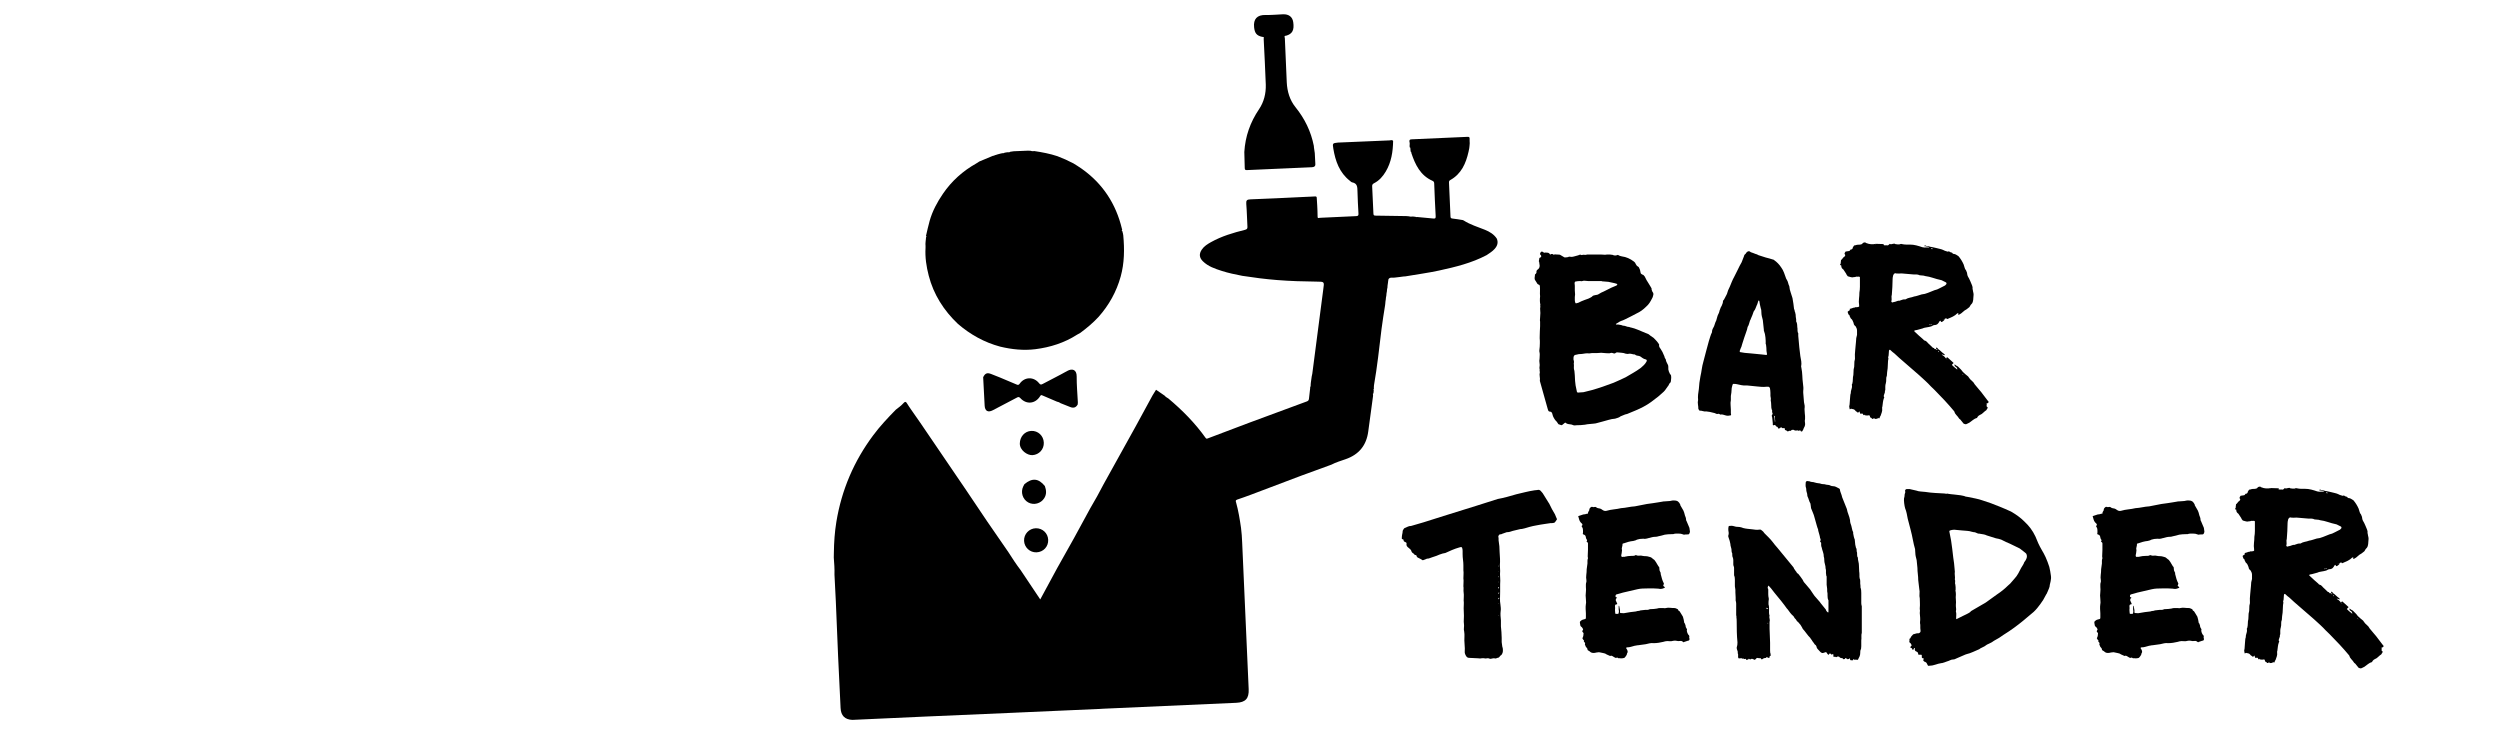 <?xml version="1.0" encoding="utf-8"?>
<!-- Generator: Adobe Illustrator 16.0.0, SVG Export Plug-In . SVG Version: 6.00 Build 0)  -->
<!DOCTYPE svg PUBLIC "-//W3C//DTD SVG 1.1//EN" "http://www.w3.org/Graphics/SVG/1.1/DTD/svg11.dtd">
<svg version="1.1" xmlns="http://www.w3.org/2000/svg" xmlns:xlink="http://www.w3.org/1999/xlink" x="0px" y="0px"
	 width="209.759px" height="62.361px" viewBox="0 0 209.759 62.361" enable-background="new 0 0 209.759 62.361"
	 xml:space="preserve">
<g id="Layer_1">
</g>
<g id="Blindman">
</g>
<g id="Compliments">
</g>
<g id="HAT">
</g>
<g id="speech">
</g>
<g id="TREX_ARMS">
</g>
<g id="slim_shady">
</g>
<g id="TIMEOUT">
</g>
<g id="Truth_or_Dare">
</g>
<g id="ARM_WRESTLE">
</g>
<g id="musical_chairs">
</g>
<g id="never_have_i_ever">
</g>
<g id="Trivia">
</g>
<g id="Drink_Pulling">
</g>
<g id="Sharing_is_Caring">
</g>
<g id="Not_It">
</g>
<g id="Cocktail_of_Doom">
</g>
<g id="Heads_up">
</g>
<g id="Archenemy">
</g>
<g id="battle_of_the_sexes">
</g>
<g id="one_must_drink">
</g>
<g id="rainbow_connection">
</g>
<g id="social_drinking">
</g>
<g id="Spin_the_bottle">
</g>
<g id="accents">
</g>
<g id="Slap">
</g>
<g id="down_the_hatch">
</g>
<g id="rubiks_cube">
</g>
<g id="bar_tender">
	<g>
		<path d="M128.789,23.073v-0.044c0.088-0.058,0.132-0.132,0.132-0.22c-0.015-0.029-0.015-0.051,0-0.065s0.021-0.037,0.021-0.066
			l0.154-0.132c0.059-0.073,0.088-0.154,0.088-0.242l-0.044-0.33c-0.029-0.029-0.036-0.063-0.021-0.099
			c0.014-0.037,0.021-0.069,0.021-0.1c0-0.103,0.022-0.153,0.066-0.153c0.015,0,0.029-0.008,0.044-0.022
			c0.044-0.029,0.065-0.059,0.065-0.088c0-0.073-0.029-0.124-0.088-0.154c-0.029-0.073,0-0.153,0.088-0.242h0.089
			c0.028,0,0.065,0.022,0.109,0.066c0.015,0.015,0.044,0.022,0.088,0.022c0.029-0.015,0.069-0.019,0.121-0.012
			c0.052,0.008,0.1,0.012,0.144,0.012s0.095,0.029,0.153,0.088c0.015,0.059,0.052,0.073,0.11,0.044l0.021-0.022
			c0.073-0.015,0.125-0.007,0.154,0.022c0,0.015,0.008,0.021,0.022,0.021c0,0.015,0.029,0.015,0.088,0
			c0.029-0.015,0.065-0.018,0.109-0.011c0.045,0.008,0.089,0.011,0.133,0.011h0.044c0.103,0,0.168,0.008,0.197,0.022l0.374,0.22
			h0.089c0.028,0,0.058-0.003,0.088-0.011c0.029-0.008,0.058-0.011,0.088-0.011c0.029,0,0.051-0.008,0.065-0.022
			s0.029-0.022,0.044-0.022c0.146,0.03,0.282,0.026,0.407-0.011c0.125-0.036,0.245-0.069,0.363-0.099
			c0.015,0,0.051-0.015,0.11-0.044c0.014,0,0.028-0.004,0.044-0.011c0.014-0.008,0.036-0.004,0.065,0.011
			c0.015,0,0.025,0.004,0.033,0.011c0.007,0.008,0.025,0.011,0.055,0.011c0.073-0.029,0.144-0.036,0.209-0.021
			c0.066,0.015,0.144,0.008,0.231-0.022h0.682h0.11h0.418c0.073,0,0.146,0.004,0.22,0.012c0.073,0.007,0.146,0.003,0.22-0.012h0.286
			c0.029,0,0.059,0.004,0.088,0.012c0.029,0.007,0.066,0.011,0.11,0.011c0.059,0.029,0.121,0.048,0.188,0.055
			c0.065,0.008,0.135-0.003,0.209-0.033c0.028-0.029,0.073-0.021,0.132,0.022c0.044,0.029,0.088,0.048,0.132,0.055
			c0.044,0.008,0.088,0.019,0.132,0.033c0.352,0.044,0.689,0.19,1.012,0.44l0.088,0.088c0.029,0.059,0.052,0.103,0.066,0.132
			s0.044,0.073,0.088,0.132l0.132,0.088c0.029,0.029,0.052,0.066,0.066,0.11s0.036,0.096,0.065,0.153l0.045,0.221
			c0.014,0.015,0.021,0.032,0.021,0.055s0.007,0.033,0.022,0.033c0.044,0.044,0.109,0.081,0.197,0.109
			c0.103,0.104,0.161,0.191,0.177,0.265c0.014,0.029,0.028,0.055,0.044,0.077c0.014,0.021,0.021,0.04,0.021,0.055
			c0.073,0.117,0.14,0.224,0.198,0.319c0.059,0.095,0.11,0.18,0.154,0.253c0.029,0.044,0.055,0.088,0.076,0.132
			c0.022,0.044,0.025,0.081,0.012,0.109c0.029,0.118,0.073,0.213,0.132,0.286c0.015,0.03,0.021,0.074,0.021,0.133
			c-0.015,0.029-0.025,0.073-0.032,0.132c-0.008,0.059-0.033,0.124-0.077,0.197c-0.074,0.147-0.147,0.275-0.221,0.386
			c-0.073,0.109-0.168,0.216-0.285,0.318c-0.118,0.118-0.242,0.224-0.374,0.319c-0.133,0.096-0.279,0.18-0.44,0.253
			c-0.146,0.073-0.301,0.154-0.462,0.242s-0.323,0.169-0.484,0.242l-0.197,0.088c-0.104,0.029-0.198,0.069-0.286,0.121
			c-0.088,0.051-0.176,0.106-0.265,0.165c-0.015-0.015-0.021,0-0.021,0.044l0.021,0.021h0.198c0.059,0.015,0.117,0.026,0.176,0.033
			c0.059,0.008,0.117,0.025,0.177,0.055c0.029,0,0.058,0.004,0.088,0.012c0.029,0.007,0.059,0.011,0.088,0.011
			c0.059,0.015,0.113,0.033,0.165,0.055c0.051,0.022,0.113,0.033,0.187,0.033c0.073,0.029,0.15,0.052,0.231,0.066
			c0.08,0.015,0.157,0.036,0.23,0.065c0.206,0.073,0.407,0.154,0.605,0.242s0.393,0.169,0.583,0.242l0.132,0.109l0.286,0.198
			c0.073,0.073,0.146,0.15,0.22,0.231c0.073,0.08,0.14,0.165,0.198,0.253c0.029,0.059,0.044,0.08,0.044,0.065
			c-0.029,0.118,0.007,0.235,0.11,0.353c0.059,0.088,0.113,0.18,0.165,0.274c0.051,0.096,0.091,0.188,0.121,0.275
			c0.028,0.044,0.047,0.092,0.055,0.143c0.007,0.052,0.025,0.092,0.055,0.121c0,0.03,0.008,0.044,0.022,0.044
			c0,0.016,0.007,0.022,0.021,0.022c0.015,0.117,0.044,0.213,0.088,0.286s0.081,0.146,0.11,0.22c0.015,0.044,0.022,0.117,0.022,0.22
			c-0.016,0.074,0,0.177,0.044,0.309l0.088,0.197c0.059,0.06,0.091,0.11,0.099,0.154c0.007,0.044,0.011,0.103,0.011,0.176
			l-0.021,0.221c0,0.117-0.044,0.205-0.132,0.264c-0.044,0.117-0.096,0.206-0.154,0.264c-0.146,0.235-0.286,0.404-0.418,0.507
			l-0.374,0.329c-0.206,0.162-0.403,0.313-0.594,0.451c-0.191,0.14-0.396,0.268-0.616,0.385c-0.22,0.118-0.444,0.225-0.671,0.319
			c-0.228,0.096-0.466,0.194-0.715,0.297l-0.177,0.044c-0.059,0.029-0.121,0.056-0.187,0.077c-0.066,0.022-0.129,0.048-0.188,0.077
			c-0.073,0.059-0.146,0.099-0.22,0.121c-0.073,0.021-0.154,0.048-0.242,0.077c-0.19,0.015-0.37,0.047-0.539,0.099
			c-0.168,0.052-0.341,0.1-0.517,0.144l-0.572,0.153c-0.059,0.015-0.117,0.022-0.176,0.022c-0.117,0.015-0.234,0.025-0.352,0.033
			c-0.118,0.007-0.242,0.025-0.374,0.055c-0.118,0.015-0.231,0.025-0.342,0.033c-0.109,0.007-0.224,0.011-0.341,0.011
			c-0.044,0-0.088,0.004-0.132,0.011c-0.044,0.008-0.096,0.004-0.154-0.011c-0.088-0.044-0.18-0.069-0.274-0.077
			c-0.096-0.008-0.188-0.025-0.275-0.055c-0.029-0.015-0.059-0.037-0.088-0.066s-0.059-0.029-0.088,0
			c-0.088,0.073-0.15,0.125-0.188,0.154c-0.036,0.029-0.063,0.044-0.076,0.044c-0.016,0-0.041-0.008-0.077-0.022
			c-0.037-0.015-0.1-0.036-0.188-0.065c-0.015-0.029-0.033-0.055-0.055-0.077c-0.022-0.022-0.048-0.063-0.077-0.121
			c-0.132-0.117-0.242-0.278-0.33-0.483c0-0.03-0.008-0.056-0.021-0.077c-0.015-0.022-0.022-0.056-0.022-0.1
			c-0.015-0.044-0.037-0.088-0.065-0.132c-0.03-0.044-0.081-0.065-0.154-0.065c-0.059,0-0.103-0.029-0.132-0.089l-0.044-0.132
			l-0.66-2.354c0.015-0.132,0.011-0.257-0.011-0.374c-0.022-0.117-0.019-0.234,0.011-0.353c0-0.029-0.004-0.055-0.011-0.077
			c-0.008-0.021-0.012-0.047-0.012-0.076c0.015-0.029,0.019-0.048,0.012-0.056c-0.008-0.007-0.012-0.025-0.012-0.055
			c-0.015-0.073-0.015-0.15,0-0.231c0.015-0.08,0.015-0.157,0-0.23c-0.029-0.161-0.029-0.308,0-0.44c0-0.103,0.004-0.19,0.012-0.264
			c0.007-0.073,0.003-0.146-0.012-0.22c-0.015-0.044-0.021-0.103-0.021-0.176c0.015-0.103,0.025-0.21,0.033-0.319
			c0.007-0.11,0.011-0.209,0.011-0.297v-0.198c-0.015-0.146-0.019-0.286-0.011-0.418c0.007-0.132,0.011-0.264,0.011-0.396
			c0.015-0.146,0.021-0.285,0.021-0.418c0-0.132,0-0.256,0-0.374c-0.015-0.073-0.019-0.139-0.011-0.197
			c0.007-0.059,0.011-0.11,0.011-0.154c0.029-0.249,0.029-0.498,0-0.748l0.022-0.176c-0.015-0.029-0.019-0.056-0.011-0.077
			c0.007-0.022,0.011-0.048,0.011-0.077c-0.044-0.176-0.052-0.41-0.022-0.704c-0.015-0.132-0.019-0.271-0.011-0.418
			c0.007-0.146,0.004-0.3-0.011-0.462c-0.029-0.059-0.052-0.088-0.066-0.088c-0.088-0.015-0.153-0.073-0.198-0.176l-0.153-0.242
			c0-0.015-0.004-0.033-0.012-0.055c-0.007-0.022-0.011-0.048-0.011-0.077L128.789,23.073z M132.022,30.004v0.176
			c0.044,0.103,0.052,0.213,0.022,0.33c0.015,0.073,0.019,0.154,0.011,0.242s-0.004,0.169,0.011,0.242
			c0.029,0.088,0.044,0.172,0.044,0.253c0,0.08,0.008,0.165,0.022,0.253c0,0.161,0.007,0.312,0.022,0.45
			c0.014,0.14,0.028,0.269,0.044,0.386l0.109,0.527c0,0.044,0.022,0.066,0.066,0.066c0.015,0.015,0.065,0.015,0.154,0l0.329-0.022
			l0.704-0.176c0.309-0.088,0.612-0.183,0.913-0.286c0.301-0.103,0.605-0.212,0.913-0.33c0.176-0.073,0.349-0.149,0.518-0.23
			c0.168-0.08,0.333-0.157,0.494-0.231c0.221-0.132,0.433-0.256,0.639-0.374c0.205-0.117,0.418-0.256,0.638-0.418
			c0.088-0.073,0.172-0.149,0.253-0.23s0.15-0.173,0.209-0.275s0.044-0.168-0.044-0.198c-0.117-0.028-0.205-0.065-0.264-0.109
			l-0.221-0.154c-0.073-0.029-0.15-0.047-0.23-0.055c-0.081-0.008-0.15-0.04-0.209-0.1c-0.073,0-0.146-0.011-0.22-0.032
			c-0.074-0.022-0.147-0.033-0.221-0.033c-0.117,0.029-0.228,0.029-0.33,0c-0.103-0.044-0.216-0.069-0.341-0.077
			c-0.125-0.007-0.245-0.019-0.362-0.033c-0.06,0-0.104,0.015-0.133,0.044c-0.059,0.059-0.132,0.066-0.22,0.022
			c-0.029-0.015-0.059-0.022-0.088-0.022s-0.059,0-0.088,0c-0.073,0.03-0.144,0.041-0.209,0.033
			c-0.066-0.007-0.144-0.011-0.231-0.011s-0.176-0.008-0.264-0.022s-0.169-0.015-0.242,0c-0.161,0.015-0.308,0.019-0.439,0.012
			c-0.133-0.008-0.279,0.003-0.44,0.032c-0.117-0.014-0.224-0.014-0.319,0c-0.095,0.015-0.194,0.03-0.297,0.044
			c-0.19,0-0.352,0.022-0.483,0.066c-0.03,0-0.048,0.004-0.056,0.011c-0.007,0.008-0.025,0.011-0.055,0.011
			c-0.015,0.016-0.029,0.03-0.044,0.045s-0.029,0.036-0.044,0.065L132.022,30.004z M134.398,23.602V23.58h-1.166
			c-0.088,0-0.168-0.008-0.241-0.022c-0.074-0.015-0.147-0.007-0.221,0.022c-0.044,0.015-0.08,0.019-0.109,0.011
			c-0.03-0.008-0.052-0.011-0.066-0.011c-0.073,0-0.143,0.003-0.209,0.011s-0.136,0.019-0.209,0.033
			c-0.015,0-0.037,0.036-0.066,0.109c0.015,0.088,0.022,0.169,0.022,0.242s0,0.162,0,0.264v0.133l0.022,0.33l-0.022,0.22
			c0,0.103,0,0.19,0,0.264s0.015,0.146,0.044,0.22c0,0.03,0.022,0.044,0.066,0.044l0.176-0.044c0.088-0.044,0.18-0.088,0.274-0.132
			c0.096-0.044,0.188-0.08,0.275-0.109c0.103-0.029,0.205-0.066,0.308-0.11s0.198-0.096,0.286-0.154
			c0.044-0.059,0.096-0.095,0.154-0.109s0.124-0.029,0.198-0.044c0.059,0,0.117-0.015,0.176-0.044
			c0.117-0.059,0.205-0.11,0.264-0.154l0.198-0.088l0.66-0.33l0.418-0.176l0.044-0.044c0.015-0.015,0.022-0.029,0.022-0.045
			c0-0.028-0.008-0.044-0.022-0.044c-0.117-0.044-0.238-0.076-0.363-0.099c-0.124-0.022-0.245-0.048-0.362-0.077L134.398,23.602z"/>
		<path d="M150.503,36.075c-0.016-0.029-0.026-0.036-0.033-0.021c-0.008,0.015-0.019,0.021-0.033,0.021
			c-0.044-0.029-0.092-0.019-0.143,0.033c-0.052,0.052-0.092,0.063-0.121,0.033h-0.022c-0.117,0.059-0.19,0.066-0.22,0.022
			s-0.066-0.066-0.11-0.066c-0.029-0.015-0.048-0.022-0.055-0.022c-0.008,0-0.011-0.021-0.011-0.065s-0.008-0.073-0.022-0.088h-0.11
			c-0.059,0.015-0.103,0-0.132-0.044c-0.015-0.03-0.029-0.037-0.044-0.022s-0.036,0.022-0.065,0.022
			c-0.044,0.029-0.077,0.055-0.1,0.077c-0.021,0.021-0.048,0.018-0.077-0.012c0-0.015-0.003-0.021-0.011-0.021
			s-0.011-0.008-0.011-0.022c-0.015-0.015-0.025-0.033-0.033-0.055c-0.008-0.022-0.019-0.033-0.033-0.033
			c-0.059-0.015-0.096-0.037-0.109-0.065c-0.015-0.03-0.037-0.06-0.066-0.089h-0.044h-0.021c-0.016,0-0.022,0.008-0.022,0.022
			h-0.066l-0.044-0.022v-0.132c-0.015-0.088-0.025-0.194-0.032-0.318c-0.008-0.125-0.026-0.231-0.056-0.319
			c0-0.029,0.008-0.052,0.022-0.066c0.059-0.088,0.065-0.153,0.021-0.197c-0.015-0.06-0.019-0.11-0.011-0.154
			c0.007-0.044-0.004-0.08-0.033-0.11c-0.029-0.073-0.044-0.19-0.044-0.352c0-0.073-0.004-0.146-0.011-0.22
			c-0.008-0.073-0.019-0.146-0.033-0.221c0.015-0.044,0.019-0.095,0.011-0.153c-0.007-0.059-0.019-0.125-0.032-0.198v-0.242
			c0-0.073-0.004-0.143-0.012-0.209c-0.007-0.066-0.019-0.136-0.032-0.209c0-0.029-0.037-0.066-0.11-0.11h-0.176
			c-0.147,0.016-0.279,0.019-0.396,0.012c-0.117-0.008-0.242-0.019-0.374-0.033l-0.88-0.088c-0.161,0.015-0.312,0.007-0.451-0.022
			s-0.274-0.059-0.407-0.088c-0.059-0.015-0.146-0.021-0.264-0.021c-0.044,0-0.073,0.036-0.088,0.109l-0.044,0.176
			c-0.015,0.044-0.022,0.096-0.022,0.154c0,0.088-0.007,0.184-0.021,0.286s-0.029,0.198-0.044,0.286v0.352
			c-0.029,0.147-0.037,0.286-0.022,0.418s0.022,0.257,0.022,0.374v0.309c0,0.029,0.003,0.051,0.011,0.065s0.011,0.029,0.011,0.044
			s-0.007,0.029-0.021,0.044v0.022c-0.073,0.015-0.146,0.025-0.22,0.033c-0.074,0.007-0.154-0.004-0.242-0.033
			c-0.059-0.015-0.121-0.033-0.188-0.055c-0.065-0.022-0.136-0.026-0.209-0.012h-0.044c-0.015,0-0.021-0.007-0.021-0.021
			c-0.06-0.044-0.132-0.052-0.221-0.022c-0.029,0-0.059-0.007-0.088-0.021c-0.073-0.044-0.157-0.074-0.253-0.088
			c-0.096-0.015-0.187-0.037-0.274-0.066c-0.147-0.029-0.25-0.044-0.309-0.044c-0.088,0.015-0.176,0.007-0.264-0.022
			c-0.088-0.028-0.184-0.044-0.286-0.044c-0.029,0-0.059-0.036-0.088-0.109c0-0.015-0.004-0.022-0.011-0.022
			c-0.008,0-0.012-0.007-0.012-0.021c0-0.117-0.011-0.238-0.032-0.363c-0.022-0.124-0.019-0.253,0.011-0.385
			c-0.015-0.146-0.015-0.297,0-0.451s0.036-0.312,0.065-0.473c0.015-0.323,0.059-0.675,0.133-1.057
			c0.044-0.19,0.08-0.389,0.109-0.594s0.073-0.41,0.132-0.616l0.242-0.924l0.221-0.814c0.044-0.132,0.084-0.26,0.12-0.385
			c0.037-0.124,0.085-0.245,0.144-0.362v-0.022c0-0.088,0.019-0.172,0.055-0.253c0.036-0.08,0.077-0.157,0.121-0.231
			c0.029-0.073,0.055-0.149,0.077-0.23c0.021-0.081,0.055-0.157,0.099-0.231c0.029-0.088,0.056-0.179,0.077-0.274
			c0.022-0.096,0.055-0.188,0.1-0.275c0.044-0.073,0.072-0.146,0.088-0.22c0.014-0.073,0.036-0.14,0.065-0.198
			c0.015-0.073,0.059-0.168,0.132-0.286c0.029-0.073,0.056-0.139,0.077-0.198c0.022-0.058,0.033-0.132,0.033-0.22l0.088-0.109
			l0.242-0.463c0.029-0.117,0.063-0.22,0.099-0.308c0.037-0.088,0.085-0.19,0.144-0.308c0.059-0.146,0.117-0.29,0.176-0.43
			c0.059-0.139,0.124-0.274,0.198-0.406c0.117-0.221,0.22-0.426,0.308-0.616s0.19-0.389,0.309-0.594l0.197-0.507
			c0.015-0.088,0.059-0.153,0.132-0.197c0.029-0.073,0.089-0.14,0.177-0.198c0.088-0.044,0.168-0.029,0.241,0.044l0.045,0.022
			c0.072,0.029,0.135,0.051,0.187,0.065c0.051,0.015,0.106,0.037,0.165,0.066c0.059,0.015,0.106,0.029,0.143,0.044
			c0.037,0.015,0.077,0.036,0.121,0.065l0.616,0.198c0.103,0.029,0.201,0.055,0.297,0.077c0.096,0.021,0.18,0.048,0.253,0.077
			c0.029,0.015,0.056,0.021,0.077,0.021c0.022,0,0.048,0.015,0.077,0.044c0.234,0.162,0.433,0.367,0.594,0.616
			c0.088,0.118,0.165,0.261,0.231,0.429c0.065,0.169,0.128,0.342,0.187,0.518l0.066,0.109c0.044,0.074,0.077,0.158,0.099,0.254
			c0.022,0.095,0.056,0.187,0.1,0.274v0.022c0.014,0.161,0.051,0.322,0.109,0.483c0.059,0.162,0.11,0.323,0.154,0.484
			c0.029,0.176,0.055,0.334,0.077,0.473c0.021,0.14,0.04,0.29,0.055,0.451c0.029,0.029,0.044,0.066,0.044,0.11
			s0.015,0.096,0.044,0.153l0.044,0.198c0,0.118,0.015,0.25,0.044,0.396c0,0.044,0,0.092,0,0.143c0,0.052,0.015,0.092,0.044,0.121
			c0.029,0.088,0.044,0.176,0.044,0.264s0.008,0.162,0.022,0.221c0,0.146,0.007,0.257,0.022,0.33l0.044,0.088v0.044
			c0,0.044,0,0.103,0,0.176s0.007,0.146,0.021,0.22c0.015,0.25,0.036,0.495,0.066,0.737c0.029,0.242,0.059,0.487,0.088,0.737
			c0.029,0.146,0.055,0.293,0.077,0.439c0.021,0.146,0.018,0.294-0.012,0.44c0,0.029,0.004,0.048,0.012,0.055
			c0.007,0.008,0.011,0.025,0.011,0.055c0.044,0.221,0.069,0.437,0.077,0.649c0.007,0.213,0.025,0.437,0.055,0.671
			c0.015,0.117,0.025,0.22,0.033,0.308c0.007,0.089,0.003,0.191-0.011,0.309v0.154l0.065,0.792c0.029,0.117,0.048,0.212,0.055,0.285
			c0.008,0.074,0.004,0.169-0.011,0.286c0,0.088,0.004,0.15,0.011,0.188c0.008,0.036,0.012,0.099,0.012,0.187
			c0.015,0.073,0.021,0.144,0.021,0.209c0,0.066,0,0.15,0,0.253c-0.015,0.073-0.021,0.125-0.021,0.154s0.007,0.096,0.021,0.198
			c0.015,0.044,0.008,0.124-0.021,0.242l-0.088,0.176c-0.03,0.103-0.074,0.19-0.133,0.264c-0.044,0.029-0.088,0.022-0.132-0.021
			c-0.015-0.016-0.025-0.037-0.032-0.066c-0.008-0.029-0.026-0.022-0.056,0.022c-0.015,0.014-0.036,0.021-0.065,0.021h-0.022
			c-0.029-0.029-0.059-0.04-0.088-0.033c-0.029,0.008-0.066,0.012-0.11,0.012s-0.073,0-0.088,0S150.561,36.104,150.503,36.075z
			 M148.148,28.882c0-0.088,0-0.18,0-0.275c0-0.095-0.008-0.194-0.021-0.297c-0.016-0.117-0.03-0.212-0.044-0.286
			c-0.016-0.073-0.045-0.168-0.089-0.286v-0.065l-0.088-0.814l-0.044-0.176c-0.059-0.19-0.088-0.418-0.088-0.682l-0.044-0.154
			c-0.029-0.103-0.052-0.198-0.066-0.286s-0.029-0.176-0.044-0.264v-0.022c0-0.015-0.003-0.021-0.011-0.021
			s-0.011-0.008-0.011-0.022c-0.015,0-0.022-0.007-0.022-0.021c-0.015,0.015-0.029,0.021-0.044,0.021
			c-0.029,0.074-0.051,0.144-0.065,0.209c-0.015,0.066-0.037,0.121-0.066,0.165c-0.044,0.103-0.081,0.194-0.11,0.275
			c-0.029,0.08-0.08,0.165-0.153,0.253c0,0.029-0.008,0.052-0.022,0.065c-0.044,0.147-0.109,0.316-0.197,0.507
			c-0.03,0.088-0.06,0.153-0.089,0.197c-0.029,0.074-0.055,0.158-0.076,0.253c-0.022,0.096-0.063,0.188-0.121,0.275
			c-0.03,0.161-0.074,0.315-0.133,0.462s-0.109,0.294-0.153,0.44l-0.176,0.55c-0.016,0.073-0.033,0.14-0.056,0.198
			c-0.021,0.059-0.048,0.117-0.077,0.176l-0.065,0.176c-0.015,0.015-0.015,0.037,0,0.066c0,0.015,0.007,0.029,0.021,0.044
			l0.396,0.065l0.506,0.044l0.902,0.088l0.396,0.044c0.044,0,0.066-0.021,0.066-0.065l-0.044-0.264c0-0.103-0.004-0.194-0.012-0.275
			c-0.007-0.08-0.019-0.18-0.032-0.297H148.148z M148.94,35.239c-0.015-0.044-0.021-0.095-0.021-0.153s0-0.11,0-0.154
			c0-0.015-0.008-0.029-0.022-0.044l-0.044,0.022l0.066,0.439v0.066l0.021-0.022V35.35V35.239z"/>
		<path d="M161.503,20.588c0.029,0,0.063,0.011,0.099,0.033c0.037,0.021,0.069,0.032,0.1,0.032c0.073,0,0.135,0.012,0.187,0.033
			c0.052,0.022,0.106,0.033,0.165,0.033l0.396,0.088c0.102,0.029,0.209,0.055,0.318,0.077c0.11,0.021,0.224,0.063,0.341,0.121
			c0.044,0.029,0.088,0.048,0.133,0.055c0.044,0.008,0.102,0.026,0.176,0.055c0.029,0,0.055-0.007,0.077-0.021
			c0.021-0.015,0.047-0.007,0.076,0.021c0.029,0.03,0.066,0.048,0.11,0.056s0.08,0.019,0.11,0.033
			c0.029,0.073,0.095,0.109,0.197,0.109c0.059,0.015,0.11,0.037,0.154,0.066s0.103,0.065,0.176,0.109
			c0.177,0.206,0.323,0.44,0.44,0.704c0.029,0.074,0.055,0.158,0.077,0.253c0.021,0.096,0.063,0.173,0.121,0.231
			c0.073,0.146,0.109,0.271,0.109,0.374c0.015,0.073,0.037,0.132,0.066,0.176s0.059,0.096,0.088,0.154l0.11,0.242
			c0.044,0.117,0.088,0.224,0.132,0.318c0.044,0.096,0.059,0.195,0.044,0.297c0.015,0.03,0.021,0.06,0.021,0.089
			s0.008,0.073,0.022,0.132c0.029,0.103,0.044,0.19,0.044,0.264s-0.008,0.161-0.021,0.264c0,0.118-0.016,0.228-0.045,0.33
			c-0.029,0.104-0.088,0.191-0.176,0.265c-0.029,0.044-0.055,0.088-0.077,0.132c-0.021,0.044-0.048,0.073-0.076,0.088l-0.198,0.154
			c-0.118,0.059-0.221,0.132-0.309,0.22s-0.19,0.161-0.308,0.22l-0.022,0.022h-0.044c-0.015-0.015-0.015-0.029,0-0.044v-0.066
			c0-0.015-0.007-0.021-0.021-0.021h-0.066c-0.117,0.117-0.242,0.209-0.374,0.274c-0.132,0.066-0.271,0.129-0.418,0.188
			c-0.015,0.015-0.044,0.021-0.088,0.021c0-0.029-0.008-0.044-0.021-0.044c-0.03-0.015-0.066-0.015-0.11,0s-0.066,0.037-0.066,0.066
			c0,0.044-0.015,0.073-0.044,0.088c-0.029,0.029-0.059,0.055-0.088,0.077c-0.029,0.021-0.059,0.04-0.088,0.055
			s-0.055,0.008-0.077-0.022c-0.021-0.028-0.04-0.058-0.055-0.088c-0.073,0.044-0.11,0.096-0.11,0.154h-0.021
			c-0.029,0.059-0.074,0.11-0.132,0.154c-0.06,0.044-0.14,0.065-0.242,0.065c-0.029,0-0.059,0.008-0.088,0.022
			c-0.104,0.073-0.217,0.117-0.341,0.132c-0.125,0.015-0.246,0.037-0.363,0.066c-0.029,0-0.059,0.007-0.088,0.021
			c-0.03,0.015-0.066,0.029-0.11,0.044c-0.117,0.029-0.224,0.059-0.319,0.088c-0.095,0.03-0.194,0.052-0.297,0.066
			c-0.059,0.015-0.088,0.037-0.088,0.065l0.088,0.089c0.117,0.117,0.231,0.224,0.341,0.318c0.11,0.096,0.224,0.194,0.342,0.297
			c0.029,0.06,0.103,0.104,0.22,0.132c0.073,0.06,0.132,0.118,0.176,0.177l0.418,0.396c0.044,0,0.073,0.008,0.088,0.022
			c0.029,0.088,0.088,0.109,0.177,0.065v-0.109h0.044c0.029,0,0.073,0.044,0.132,0.132c0.073,0.044,0.146,0.103,0.22,0.176
			s0.161,0.146,0.264,0.22c0.059,0.06,0.088,0.096,0.088,0.11c-0.044,0-0.084-0.007-0.12-0.022
			c-0.037-0.014-0.092-0.028-0.165-0.044c0.029,0.03,0.036,0.044,0.021,0.044c0.073,0.03,0.132,0.066,0.176,0.11
			s0.081,0.081,0.11,0.11c0,0.029,0.007,0.044,0.022,0.044c0.014,0,0.028,0.015,0.044,0.044l0.044,0.044h0.065l-0.044-0.022
			c-0.029,0-0.052-0.007-0.065-0.021c0-0.044,0.007-0.066,0.021-0.066c0.029-0.029,0.059-0.044,0.088-0.044
			c0.073,0.074,0.15,0.144,0.231,0.209c0.08,0.066,0.157,0.136,0.23,0.209c0.073,0.044,0.066,0.088-0.021,0.132l-0.066,0.089
			c0.073,0.073,0.136,0.132,0.188,0.176c0.051,0.044,0.113,0.096,0.187,0.153c0.029,0.03,0.052,0.045,0.066,0.045l0.021-0.022
			v-0.022c-0.029-0.028-0.048-0.062-0.055-0.099c-0.008-0.036-0.048-0.069-0.121-0.099c-0.044-0.015-0.066-0.059-0.066-0.132v-0.045
			c0.015,0.016,0.022,0.016,0.022,0c0.059,0.06,0.146,0.118,0.264,0.177l0.265,0.264c0.088,0.132,0.205,0.257,0.352,0.374
			l0.242,0.198l0.044,0.065c0.073,0.118,0.161,0.217,0.264,0.297c0.103,0.081,0.184,0.181,0.242,0.298l0.33,0.396
			c0.146,0.162,0.282,0.33,0.407,0.506c0.124,0.176,0.253,0.345,0.385,0.506c0.088,0.06,0.059,0.125-0.088,0.198h-0.044v0.044
			c0.029,0.044,0.036,0.074,0.021,0.088c0,0.015-0.003,0.026-0.011,0.033c-0.008,0.008-0.011,0.026-0.011,0.055l0.088,0.11
			c0.029,0.015,0.036,0.025,0.022,0.033c-0.016,0.008-0.022,0.019-0.022,0.033l-0.11,0.176c-0.073,0.044-0.14,0.095-0.197,0.154
			c-0.06,0.058-0.118,0.109-0.177,0.153c-0.073,0.044-0.136,0.077-0.187,0.1c-0.052,0.021-0.106,0.069-0.165,0.143l-0.044,0.088
			c-0.117,0.029-0.228,0.084-0.33,0.165s-0.206,0.157-0.308,0.231l-0.177,0.088c-0.073,0.044-0.132,0.059-0.176,0.044
			s-0.088-0.029-0.132-0.044l-0.198-0.242c-0.015-0.029-0.04-0.063-0.077-0.099c-0.036-0.037-0.069-0.063-0.099-0.077
			c-0.073-0.118-0.154-0.22-0.242-0.309c-0.088-0.088-0.146-0.19-0.176-0.308c-0.132-0.161-0.264-0.315-0.396-0.462
			c-0.132-0.146-0.271-0.301-0.418-0.462c-0.19-0.19-0.374-0.382-0.55-0.572s-0.374-0.389-0.594-0.594
			c-0.146-0.161-0.305-0.319-0.473-0.474c-0.169-0.153-0.342-0.311-0.518-0.473l-1.672-1.452c-0.117-0.103-0.213-0.19-0.286-0.264
			s-0.161-0.146-0.264-0.22l-0.22-0.198c-0.016,0-0.022,0.004-0.022,0.011c0,0.008-0.015,0.011-0.044,0.011l-0.022,0.089
			l-0.021,0.285c0,0.074-0.011,0.136-0.033,0.188c-0.021,0.052-0.019,0.099,0.011,0.143c-0.029,0.147-0.044,0.29-0.044,0.43
			s-0.007,0.274-0.021,0.406c-0.015,0.118-0.029,0.225-0.044,0.319c-0.015,0.096-0.022,0.194-0.022,0.297
			c-0.044,0.103-0.063,0.206-0.055,0.309c0.007,0.103-0.004,0.212-0.033,0.33c-0.029,0.088-0.044,0.18-0.044,0.274
			c0,0.096,0,0.194,0,0.297c-0.029,0.044-0.04,0.081-0.033,0.11c0.008,0.029,0.004,0.065-0.011,0.11
			c-0.015,0.059-0.037,0.12-0.066,0.187s-0.029,0.121,0,0.165c0.029,0.029,0.037,0.048,0.022,0.055
			c-0.015,0.008-0.022,0.019-0.022,0.033c-0.044,0.117-0.073,0.234-0.088,0.353c-0.015,0.117-0.029,0.234-0.044,0.352
			c-0.029,0.088-0.036,0.146-0.021,0.176c0.015,0.118,0.003,0.228-0.033,0.33c-0.037,0.103-0.069,0.198-0.099,0.286
			c-0.016,0.029-0.03,0.051-0.044,0.066c-0.016,0.014-0.022,0.036-0.022,0.065c-0.029,0.103-0.073,0.117-0.132,0.044
			c0-0.015-0.011-0.011-0.033,0.011c-0.021,0.022-0.033,0.041-0.033,0.056c-0.073,0.015-0.146,0.021-0.22,0.021
			c-0.015,0-0.022-0.015-0.022-0.044c-0.044-0.044-0.065-0.044-0.065,0c-0.059,0.044-0.11,0.052-0.154,0.022l-0.044-0.066
			c-0.073,0-0.117-0.052-0.132-0.153c0-0.045-0.029-0.066-0.088-0.066l-0.154,0.021h-0.021c-0.03-0.015-0.052-0.021-0.066-0.021
			v0.044c-0.015-0.029-0.029-0.044-0.044-0.044s-0.022-0.008-0.022-0.022c-0.015-0.015-0.021-0.029-0.021-0.044
			c-0.015,0.015-0.022,0.029-0.022,0.044c-0.073,0.029-0.117,0.008-0.132-0.065c-0.015-0.059-0.073-0.074-0.176-0.044h-0.022
			c-0.029,0-0.044-0.008-0.044-0.022c-0.029-0.059-0.044-0.109-0.044-0.153c0-0.016-0.015-0.016-0.044,0l-0.088,0.088
			c-0.015-0.015-0.029-0.022-0.044-0.022s-0.029-0.015-0.044-0.044c-0.073-0.029-0.125-0.069-0.154-0.121
			c-0.029-0.051-0.08-0.084-0.153-0.099c-0.015-0.029-0.03-0.037-0.044-0.022c-0.016,0.015-0.03,0.015-0.044,0
			c-0.03,0-0.056-0.007-0.077-0.021c-0.022-0.015-0.048-0.008-0.077,0.021l-0.066,0.022c0-0.029-0.007-0.066-0.021-0.11
			s-0.022-0.088-0.022-0.132c0.029-0.103,0.044-0.209,0.044-0.319c0-0.109,0.008-0.209,0.022-0.297s0.021-0.172,0.021-0.253
			c0-0.08,0.015-0.157,0.044-0.23c0-0.117,0.022-0.238,0.066-0.363s0.051-0.245,0.022-0.363l0.044-0.088
			c0.028-0.117,0.044-0.238,0.044-0.363c0-0.124,0.014-0.245,0.044-0.362c0-0.073,0.003-0.146,0.011-0.221
			c0.007-0.073,0.011-0.153,0.011-0.241c0.044-0.146,0.063-0.294,0.056-0.44c-0.008-0.146,0.011-0.293,0.055-0.44v-0.021
			c-0.015-0.249-0.008-0.491,0.021-0.727c0.029-0.234,0.052-0.469,0.066-0.703c0-0.103,0.007-0.202,0.021-0.298
			c0.015-0.095,0.037-0.187,0.066-0.274v-0.353c0-0.117-0.037-0.234-0.11-0.352c-0.117-0.088-0.176-0.184-0.176-0.286
			c-0.029-0.059-0.055-0.121-0.077-0.187c-0.021-0.066-0.076-0.136-0.165-0.209l-0.088-0.177l-0.021-0.088
			c-0.059-0.029-0.092-0.065-0.1-0.109c-0.007-0.044-0.019-0.081-0.032-0.11c-0.03-0.029-0.03-0.059,0-0.088l0.153-0.11
			c0.044,0,0.044-0.021,0-0.065v-0.044c0.059-0.015,0.113-0.029,0.165-0.045c0.052-0.014,0.092-0.028,0.121-0.044
			c0.029-0.014,0.073-0.021,0.132-0.021c0.029-0.029,0.066-0.04,0.11-0.033c0.044,0.008,0.088,0.004,0.132-0.011
			c0.015,0.015,0.059,0,0.132-0.044v-0.11c-0.029-0.19-0.032-0.374-0.011-0.55c0.022-0.176,0.033-0.345,0.033-0.506
			c0.029-0.161,0.044-0.326,0.044-0.495s0-0.355,0-0.562V23.25c-0.029-0.029-0.066-0.044-0.11-0.044
			c-0.029,0-0.048,0.003-0.055,0.011c-0.008,0.008-0.025,0.004-0.055-0.011c-0.016,0-0.022,0.003-0.022,0.011
			s-0.015,0.004-0.044-0.011c-0.073,0.029-0.136,0.044-0.187,0.044c-0.052,0-0.092,0.007-0.121,0.021
			c-0.088,0-0.162-0.011-0.221-0.033c-0.059-0.021-0.124-0.04-0.197-0.055l-0.089-0.11c-0.029-0.073-0.073-0.149-0.132-0.23
			c-0.059-0.08-0.109-0.157-0.153-0.231c-0.118-0.073-0.177-0.176-0.177-0.308c0-0.044-0.015-0.066-0.044-0.066
			c-0.015,0-0.025,0.004-0.032,0.012c-0.008,0.007-0.019,0.011-0.033,0.011c0-0.044,0.007-0.066,0.021-0.066
			c0-0.014,0.004-0.025,0.012-0.032c0.007-0.008,0.011-0.019,0.011-0.033c0.015,0,0.021-0.015,0.021-0.044v-0.066
			c0-0.029,0.004-0.059,0.012-0.088c0.007-0.029,0.011-0.066,0.011-0.11c0.059-0.044,0.106-0.095,0.143-0.153
			c0.037-0.059,0.085-0.103,0.144-0.133c0.073-0.088,0.088-0.146,0.044-0.176c0-0.015-0.015-0.036-0.044-0.065
			c0.015,0,0.021-0.022,0.021-0.066c0.044-0.103,0.088-0.146,0.132-0.132c0.089-0.015,0.162-0.025,0.221-0.033
			c0.059-0.007,0.103-0.047,0.132-0.121c0.059,0,0.103-0.015,0.132-0.044c0.029-0.015,0.044-0.033,0.044-0.055
			c0-0.022,0.007-0.048,0.022-0.077l0.065-0.11c0.015-0.014,0.029-0.032,0.044-0.055c0.015-0.021,0.037-0.025,0.066-0.011
			c0.073-0.029,0.146-0.048,0.22-0.056c0.073-0.007,0.146-0.011,0.22-0.011l0.154-0.044c0.073-0.117,0.176-0.161,0.308-0.132
			c0,0.029,0.015,0.044,0.045,0.044c0.146,0.059,0.285,0.092,0.418,0.099c0.132,0.008,0.264-0.003,0.396-0.032l0.66,0.021
			l0.021,0.044h-0.044c-0.015,0-0.021,0.008-0.021,0.022l0.132,0.044c0.059-0.015,0.14-0.015,0.242,0
			c0.029,0,0.073-0.029,0.132-0.088l0.022-0.022l0.021-0.021c0.029,0.029,0.073,0.04,0.132,0.032
			c0.059-0.007,0.103-0.018,0.132-0.032c0.089-0.029,0.154-0.022,0.198,0.021c0.146,0.029,0.271,0.037,0.374,0.022
			c0.044-0.029,0.088-0.041,0.132-0.033s0.103,0.019,0.177,0.033c0.088,0.015,0.183,0.021,0.285,0.021s0.19,0,0.265,0
			c0.176,0,0.352,0.022,0.527,0.066c0.177,0.044,0.345,0.096,0.507,0.153c0.146,0.03,0.249,0.037,0.308,0.022h0.264v-0.022
			c-0.015-0.014-0.036-0.021-0.065-0.021c-0.074-0.015-0.132-0.029-0.177-0.044c-0.044-0.015-0.103-0.022-0.176-0.022
			L161.503,20.588z M157.345,20.544h0.044c-0.015,0-0.029-0.008-0.044-0.022V20.544z M158.841,23.117
			c-0.029,0.118-0.044,0.213-0.044,0.286c0,0.235-0.008,0.459-0.022,0.671c-0.015,0.213-0.029,0.43-0.044,0.649
			c-0.029,0.088-0.036,0.184-0.021,0.286s0.007,0.198-0.022,0.286c0,0.015,0.015,0.036,0.044,0.065c0.029,0.03,0.059,0.03,0.088,0
			c0.029-0.014,0.063-0.021,0.1-0.021c0.036,0,0.069-0.008,0.099-0.022c0.044-0.014,0.096-0.032,0.154-0.055
			s0.109-0.033,0.154-0.033c0.014,0.015,0.051,0.008,0.109-0.021c0.059-0.015,0.113-0.033,0.165-0.056
			c0.052-0.021,0.106-0.032,0.165-0.032h0.11c0.117-0.073,0.238-0.121,0.362-0.144c0.125-0.021,0.246-0.055,0.363-0.099
			c0.103-0.015,0.209-0.04,0.319-0.077c0.109-0.036,0.216-0.069,0.318-0.099c0.177-0.015,0.353-0.059,0.528-0.133
			c0.176-0.073,0.359-0.146,0.55-0.22c0.146-0.029,0.29-0.084,0.43-0.165c0.139-0.08,0.289-0.157,0.45-0.23l0.089-0.089
			c0.029-0.028,0.04-0.062,0.032-0.099c-0.007-0.036-0.025-0.063-0.055-0.077l-0.352-0.176l-0.088-0.022
			c-0.206-0.044-0.419-0.102-0.639-0.176c-0.22-0.073-0.439-0.124-0.66-0.153c-0.073-0.029-0.15-0.045-0.23-0.045
			c-0.081,0-0.158-0.007-0.231-0.021c-0.088-0.044-0.172-0.066-0.253-0.066s-0.157,0-0.23,0l-1.034-0.088
			c-0.146,0.015-0.309,0.015-0.484,0c-0.029-0.029-0.052-0.033-0.065-0.011c-0.016,0.022-0.022,0.025-0.022,0.011
			c-0.059,0.015-0.088,0.044-0.088,0.088c-0.015,0.03-0.025,0.044-0.033,0.044S158.841,23.089,158.841,23.117z M159.413,20.588
			h0.021v-0.022h-0.021V20.588z M161.942,27.231c-0.059-0.029-0.073-0.015-0.044,0.044h0.022
			C161.936,27.262,161.942,27.246,161.942,27.231z M162.119,27.21c-0.06-0.044-0.118-0.037-0.177,0.021
			c0.029,0,0.059-0.003,0.088-0.011C162.06,27.214,162.089,27.21,162.119,27.21z M162.075,20.896h0.088
			c-0.03-0.029-0.037-0.044-0.022-0.044l-0.065-0.044c-0.016,0-0.022,0.008-0.022,0.022s-0.008,0.021-0.022,0.021
			c0.015,0,0.022,0.008,0.022,0.022L162.075,20.896z M162.559,29.365c0-0.044-0.036-0.065-0.109-0.065v0.044
			c0,0.015,0.014,0.021,0.044,0.021H162.559z M162.625,29.52c0,0.015,0.007,0.022,0.021,0.022l0.022-0.022l-0.022-0.065h-0.044
			c0,0.029,0.004,0.044,0.011,0.044C162.621,29.498,162.625,29.505,162.625,29.52z M163.021,26.836l0.044-0.022
			c-0.029,0-0.048,0.004-0.055,0.011C163.002,26.832,163.006,26.836,163.021,26.836z M163.152,26.792
			c-0.059,0-0.088,0.007-0.088,0.021L163.152,26.792z M163.351,26.726c0.015,0,0.022-0.007,0.022-0.021h-0.022V26.726z
			 M164.648,31.39c0,0.029,0.029,0.059,0.088,0.088c-0.015-0.015-0.021-0.025-0.021-0.033c0-0.007-0.008-0.018-0.022-0.032
			S164.663,31.39,164.648,31.39z"/>
	</g>
	<g>
		<path fill-rule="evenodd" clip-rule="evenodd" d="M75.159,34.378c0.235-0.176,0.468-0.355,0.666-0.573
			c0.101-0.112,0.18-0.124,0.265,0.024c0.103,0.177,0.226,0.343,0.339,0.514c0.267,0.383,0.532,0.764,0.799,1.146
			c1.28,1.883,2.563,3.767,3.844,5.649c1.159,1.74,2.332,3.472,3.532,5.186c0.329,0.519,0.666,1.032,1.039,1.522
			c0.539,0.807,1.08,1.615,1.637,2.448c0.488-0.904,0.958-1.771,1.427-2.637c0.947-1.656,1.864-3.329,2.769-5.01
			c0.399-0.668,0.773-1.35,1.13-2.04c0.896-1.613,1.793-3.226,2.685-4.841c0.475-0.857,0.938-1.723,1.407-2.584
			c0.098-0.156,0.195-0.315,0.298-0.481c0.244,0.168,0.483,0.334,0.724,0.498c0.081,0.106,0.198,0.166,0.308,0.234
			c1.168,0.98,2.236,2.058,3.123,3.304c0.064,0.091,0.109,0.075,0.193,0.044c1.146-0.437,2.295-0.868,3.44-1.302
			c1.626-0.602,3.252-1.205,4.878-1.803c0.112-0.041,0.152-0.118,0.164-0.221c0.034-0.285,0.065-0.572,0.098-0.858
			c0.002-0.039,0.004-0.079,0.006-0.119c0.043-0.055,0.048-0.115,0.038-0.182c0.005-0.059,0.01-0.118,0.014-0.177
			c0.025-0.183,0.052-0.365,0.077-0.548c0.014-0.068,0.036-0.135,0.045-0.203c0.233-1.799,0.468-3.6,0.702-5.398
			c0.073-0.561,0.138-1.121,0.219-1.68c0.099-0.676,0.104-0.654-0.564-0.661c-1.102-0.012-2.202-0.044-3.303-0.132
			c-0.979-0.077-1.951-0.202-2.922-0.353c-0.584-0.115-1.168-0.232-1.735-0.417c-0.568-0.183-1.139-0.373-1.578-0.808
			c-0.303-0.301-0.329-0.612-0.094-0.969c0.194-0.292,0.486-0.47,0.781-0.636c0.893-0.499,1.865-0.786,2.851-1.03
			c0.186-0.046,0.211-0.122,0.202-0.284c-0.036-0.627-0.043-1.258-0.096-1.884c-0.024-0.297,0.045-0.38,0.352-0.39
			c1.436-0.049,2.87-0.126,4.305-0.192c0.1-0.005,0.199-0.009,0.299-0.014c0.159-0.007,0.318-0.014,0.478-0.021
			c0.12-0.007,0.238-0.013,0.358-0.019c0.131,0,0.119,0.091,0.125,0.181c0.01,0.204,0.024,0.406,0.037,0.61
			c0.006,0.14,0.013,0.277,0.019,0.416c0.003,0.168,0.008,0.336,0.012,0.503c0.002,0.089,0.038,0.129,0.129,0.093
			c0.02-0.001,0.04-0.003,0.06-0.005c0.04-0.003,0.081-0.006,0.121-0.009c0.977-0.046,1.953-0.097,2.93-0.135
			c0.165-0.007,0.196-0.064,0.188-0.214c-0.035-0.628-0.069-1.256-0.084-1.884c-0.008-0.34-0.01-0.656-0.443-0.735
			c-0.072-0.012-0.135-0.083-0.196-0.132c-0.875-0.686-1.212-1.651-1.386-2.694c-0.077-0.459-0.061-0.462,0.392-0.512
			c1.441-0.062,2.885-0.125,4.328-0.183c0.099-0.004,0.218-0.076,0.297,0.05c-0.015,0.901-0.149,1.775-0.619,2.565
			c-0.242,0.408-0.55,0.76-0.981,0.979c-0.126,0.063-0.166,0.135-0.158,0.272c0.041,0.757,0.076,1.513,0.105,2.27
			c0.006,0.12,0.028,0.174,0.163,0.176c0.865,0.008,1.731,0.025,2.597,0.039c0.077,0.006,0.154,0.014,0.231,0.019
			c0.101,0.041,0.206,0.024,0.311,0.016c0.076,0.009,0.153,0.016,0.229,0.024c0.04,0.037,0.086,0.027,0.132,0.017
			c0.446,0.041,0.892,0.08,1.338,0.125c0.143,0.014,0.234,0.02,0.223-0.185c-0.053-0.916-0.089-1.832-0.124-2.749
			c-0.004-0.114-0.037-0.178-0.143-0.226c-1.019-0.451-1.448-1.353-1.775-2.333c0-0.048,0.006-0.1-0.058-0.117
			c-0.009-0.101-0.019-0.199-0.026-0.3c0.006-0.038-0.021-0.05-0.052-0.058c-0.037-0.157,0.039-0.321-0.025-0.477
			c-0.01-0.126,0.016-0.191,0.173-0.197c1.567-0.063,3.134-0.132,4.7-0.208c0.159-0.008,0.185,0.048,0.177,0.182
			c-0.006,0.119,0.006,0.239,0.01,0.359c-0.006,0.077-0.013,0.154-0.019,0.232c-0.008,0.063-0.014,0.126-0.022,0.188
			c-0.02,0.098-0.038,0.195-0.06,0.292c-0.221,0.978-0.601,1.854-1.532,2.373c-0.092,0.051-0.111,0.114-0.107,0.217
			c0.046,0.945,0.088,1.891,0.125,2.836c0.004,0.123,0.041,0.164,0.17,0.177c0.295,0.029,0.587,0.085,0.881,0.131
			c0.008,0.018,0.023,0.024,0.041,0.018v0.003c0.559,0.363,1.194,0.546,1.804,0.793c0.389,0.159,0.747,0.373,0.989,0.736
			c0.14,0.33,0.049,0.609-0.18,0.865c-0.192,0.217-0.438,0.361-0.672,0.522c-1.259,0.665-2.623,0.996-4.001,1.296
			c-0.93,0.201-1.874,0.324-2.812,0.486c-0.061,0.004-0.12,0.009-0.181,0.013c-0.083,0.012-0.165,0.022-0.249,0.034
			c-0.156,0.019-0.313,0.038-0.468,0.056c-0.175,0.04-0.39-0.07-0.524,0.131c-0.01,0.056-0.019,0.113-0.029,0.169
			c-0.005,0.045-0.01,0.089-0.015,0.134c-0.011,0.076-0.022,0.151-0.033,0.228c-0.005,0.064-0.009,0.129-0.013,0.194
			c-0.009,0.036-0.02,0.073-0.028,0.109c-0.005,0.063-0.011,0.128-0.016,0.192c-0.011,0.056-0.021,0.112-0.031,0.168
			c-0.005,0.065-0.011,0.13-0.017,0.193c-0.01,0.057-0.021,0.112-0.032,0.168c-0.004,0.045-0.007,0.09-0.011,0.135
			c-0.009,0.057-0.018,0.113-0.027,0.17c-0.005,0.063-0.011,0.128-0.017,0.191c-0.004,0.04-0.007,0.08-0.013,0.121
			c-0.101,0.669-0.22,1.336-0.301,2.007c-0.191,1.579-0.359,3.159-0.634,4.727c-0.019,0.105-0.006,0.217-0.009,0.324l0.002-0.001
			c-0.063,0.034-0.049,0.07-0.001,0.106l-0.012,0.012c-0.006,0.062-0.013,0.125-0.02,0.187c-0.009,0.017-0.013,0.036-0.012,0.055
			c-0.028,0.013-0.054,0.027-0.036,0.064c0.004,0.022,0.009,0.044,0.013,0.065c-0.003,0.039-0.006,0.078-0.008,0.117
			c-0.134,0.981-0.269,1.963-0.398,2.943c-0.154,1.171-0.785,1.942-1.906,2.328c-0.399,0.138-0.809,0.261-1.188,0.458
			c-0.644,0.236-1.289,0.473-1.934,0.708c-0.176,0.063-0.354,0.126-0.528,0.191c-1.424,0.538-2.847,1.076-4.271,1.615
			c-0.393,0.141-0.781,0.291-1.178,0.419c-0.159,0.05-0.107,0.151-0.085,0.233c0.194,0.702,0.313,1.418,0.415,2.139
			c0.057,0.407,0.077,0.815,0.096,1.224c0.187,4.1,0.365,8.2,0.546,12.301c0.035,0.79-0.262,1.116-1.049,1.151
			c-3.721,0.165-7.442,0.331-11.163,0.496c-0.109,0.005-0.218,0.015-0.327,0.021c-0.041,0.001-0.082,0.003-0.123,0.003
			c-2.294,0.102-4.588,0.203-6.883,0.305c-0.061,0.004-0.121,0.007-0.183,0.009c-2.484,0.108-4.968,0.212-7.453,0.322
			c-2.025,0.09-4.051,0.186-6.075,0.277c-0.631-0.03-0.954-0.358-0.984-0.997c-0.067-1.415-0.136-2.828-0.204-4.242
			c-0.065-1.571-0.128-3.143-0.196-4.713c-0.032-0.744-0.075-1.489-0.113-2.233c0.015-0.479-0.021-0.957-0.058-1.436
			c0.002-0.14,0.005-0.281,0.008-0.421c0.011-0.864,0.069-1.724,0.209-2.577c0.44-2.673,1.473-5.092,3.093-7.262
			C73.835,35.756,74.49,35.062,75.159,34.378z"/>
		<path fill-rule="evenodd" clip-rule="evenodd" d="M80.376,27.179c-1.187-1.127-2.04-2.457-2.453-4.051
			c-0.197-0.764-0.317-1.539-0.267-2.333c0.007-0.108-0.004-0.218-0.008-0.328c0.005-0.077,0.011-0.154,0.016-0.233
			c0.008-0.063,0.016-0.124,0.023-0.188c0.002-0.04,0.004-0.08,0.006-0.121c0.021-0.04,0.088-0.082-0.002-0.121
			c0.104-0.426,0.189-0.857,0.311-1.278c0.234-0.823,0.634-1.567,1.116-2.271c0.73-1.068,1.669-1.909,2.796-2.542
			c0.086-0.048,0.166-0.105,0.247-0.159c0.354-0.148,0.709-0.297,1.063-0.445c0.036-0.015,0.071-0.028,0.106-0.042
			c0.047,0.002,0.094,0.003,0.125-0.042c0.037-0.01,0.075-0.019,0.112-0.028c0.042-0.015,0.082-0.028,0.125-0.042
			c0.036-0.01,0.074-0.02,0.112-0.03c0.042-0.012,0.085-0.022,0.126-0.034c0.058-0.013,0.114-0.024,0.171-0.037
			c0.064,0.002,0.13,0.005,0.186-0.041c0.076-0.012,0.153-0.026,0.229-0.038c0.084-0.007,0.175,0.028,0.247-0.042
			c0.097-0.015,0.194-0.028,0.289-0.042c0.4-0.017,0.799-0.032,1.197-0.049c0.078,0.004,0.158,0.006,0.237,0.01
			c0.098,0.046,0.2,0.033,0.303,0.024c0.653,0.097,1.302,0.219,1.93,0.428c0.462,0.175,0.913,0.375,1.35,0.607
			c0.227,0.145,0.459,0.282,0.678,0.438c1.77,1.249,2.881,2.942,3.385,5.041c0.005,0.024,0.013,0.049,0.019,0.073l0.006,0.017
			c-0.043,0.038-0.059,0.074,0.009,0.104l-0.003-0.003c0.017,0.062,0.033,0.126,0.051,0.188c0.01,0.056,0.02,0.11,0.031,0.167
			c0.108,1.168,0.1,2.329-0.217,3.47c-0.354,1.272-0.981,2.398-1.858,3.385c-0.463,0.502-0.985,0.935-1.53,1.34
			c-0.087,0.048-0.177,0.09-0.26,0.144c-1.07,0.69-2.259,1.064-3.509,1.223c-0.991,0.125-1.979,0.018-2.951-0.214
			C82.587,28.726,81.417,28.073,80.376,27.179z"/>
		<path fill-rule="evenodd" clip-rule="evenodd" d="M110.36,13.739c0.021,0.216-0.095,0.283-0.292,0.292
			c-1.813,0.076-3.626,0.154-5.438,0.24c-0.147,0.007-0.19-0.03-0.192-0.172c-0.007-0.448-0.022-0.896-0.035-1.345
			c0.077-1.311,0.496-2.496,1.232-3.585c0.416-0.614,0.591-1.328,0.569-2.067c-0.042-1.283-0.117-2.566-0.177-3.852
			c0.002-0.056,0.055-0.126-0.046-0.151c-0.025-0.002-0.051-0.004-0.076-0.005c-0.475-0.104-0.628-0.317-0.681-0.801
			c-0.076-0.694,0.255-1.05,0.952-1.035c0.486,0.011,0.975-0.037,1.463-0.059c0.495-0.021,0.803,0.214,0.868,0.66
			c0.098,0.67-0.075,0.995-0.607,1.14c-0.195-0.008-0.099,0.137-0.096,0.209c0.049,1.236,0.099,2.473,0.16,3.707
			c0.039,0.763,0.251,1.482,0.732,2.078c0.778,0.965,1.301,2.037,1.54,3.252c0.003,0.04,0.005,0.079,0.008,0.12
			c0.022,0.159,0.047,0.318,0.071,0.477c0.013,0.26,0.027,0.52,0.04,0.779C110.357,13.661,110.359,13.701,110.36,13.739z"/>
		<path fill-rule="evenodd" clip-rule="evenodd" d="M83.902,31.674c0.466,0.195,0.934,0.386,1.397,0.589
			c0.123,0.054,0.179,0.04,0.261-0.075c0.412-0.579,1.173-0.6,1.622-0.035c0.107,0.134,0.166,0.135,0.304,0.062
			c0.681-0.366,1.377-0.703,2.05-1.085c0.45-0.255,0.805-0.098,0.801,0.449c-0.004,0.726,0.062,1.453,0.099,2.179
			c-0.004,0.06-0.009,0.12-0.013,0.18c-0.149,0.271-0.366,0.325-0.645,0.206c-0.263-0.111-0.528-0.211-0.792-0.315
			c-0.087-0.07-0.188-0.106-0.297-0.126c-0.409-0.175-0.82-0.345-1.227-0.525c-0.101-0.046-0.131-0.036-0.195,0.066
			c-0.402,0.645-1.144,0.719-1.656,0.161c-0.118-0.13-0.185-0.102-0.31-0.034c-0.662,0.355-1.331,0.703-2,1.05
			c-0.404,0.21-0.66,0.066-0.685-0.383c-0.045-0.796-0.084-1.592-0.125-2.389c0.163-0.33,0.331-0.4,0.665-0.271
			C83.406,31.472,83.653,31.574,83.902,31.674z"/>
		<path fill-rule="evenodd" clip-rule="evenodd" d="M86.967,46.343c-0.552,0.021-1.019-0.411-1.044-0.964
			c-0.026-0.562,0.421-1.041,0.985-1.057c0.559-0.013,1.015,0.411,1.039,0.968C87.972,45.862,87.544,46.32,86.967,46.343z"/>
		<path fill-rule="evenodd" clip-rule="evenodd" d="M85.952,40.625c0.649-0.547,1.188-0.497,1.716,0.157
			c0.12,0.341,0.159,0.676-0.044,1.004c-0.284,0.465-0.887,0.63-1.355,0.369c-0.47-0.261-0.654-0.862-0.414-1.347
			C85.885,40.747,85.92,40.686,85.952,40.625z"/>
		<path fill-rule="evenodd" clip-rule="evenodd" d="M87.579,37.138c0.021,0.562-0.396,1.016-0.954,1.05
			c-0.432,0.026-1.067-0.415-1.059-0.981c0.008-0.562,0.405-1.025,0.96-1.053C87.093,36.127,87.558,36.561,87.579,37.138z"/>
	</g>
	<g>
		<path d="M117.644,44.857c0.015-0.059,0.025-0.11,0.032-0.154c0.008-0.044,0.012-0.088,0.012-0.132c0-0.029,0.011-0.063,0.033-0.1
			c0.021-0.036,0.047-0.076,0.076-0.121c0.044-0.044,0.081-0.065,0.11-0.065c0.073-0.029,0.146-0.063,0.22-0.1
			c0.074-0.036,0.162-0.055,0.265-0.055l1.056-0.308l1.672-0.528l2.75-0.857l1.804-0.572c0.25-0.044,0.51-0.103,0.781-0.176
			s0.531-0.146,0.781-0.221c0.249-0.059,0.495-0.117,0.737-0.176c0.241-0.059,0.502-0.11,0.78-0.154c0.044,0,0.081-0.003,0.11-0.011
			c0.029-0.007,0.066-0.011,0.11-0.011c0.132-0.044,0.241-0.008,0.33,0.109l0.132,0.154l0.506,0.814l0.044,0.065
			c0.073,0.162,0.15,0.315,0.23,0.462c0.081,0.147,0.165,0.294,0.254,0.44c0.044,0.088,0.072,0.161,0.088,0.22
			c0.058,0.118,0.084,0.184,0.076,0.198c-0.007,0.015-0.047,0.073-0.12,0.176c-0.016,0.029-0.03,0.048-0.044,0.056
			c-0.016,0.007-0.037,0.025-0.066,0.055c-0.044,0-0.092,0.008-0.144,0.021c-0.051,0.015-0.091,0.015-0.12,0
			c-0.162,0.03-0.313,0.052-0.451,0.066c-0.14,0.015-0.283,0.037-0.43,0.066l-0.352,0.065c-0.088,0.015-0.184,0.033-0.286,0.055
			c-0.103,0.022-0.205,0.048-0.308,0.077l-0.374,0.11c-0.074,0.015-0.136,0.029-0.188,0.044s-0.113,0.022-0.187,0.022l-0.639,0.153
			c-0.073,0.029-0.153,0.056-0.241,0.077c-0.088,0.022-0.177,0.033-0.265,0.033l-0.374,0.132c-0.044,0.029-0.088,0.044-0.132,0.044
			s-0.081,0.008-0.109,0.022c-0.016,0.029-0.033,0.055-0.056,0.076c-0.021,0.022-0.033,0.048-0.033,0.077
			c0.015,0.074,0.022,0.129,0.022,0.165c0,0.037,0,0.092,0,0.165c0.029,0.162,0.051,0.327,0.066,0.495
			c0.014,0.169,0.021,0.334,0.021,0.495c0.015,0.19,0.025,0.378,0.033,0.561c0.007,0.184,0.003,0.356-0.011,0.518
			c0,0.088,0.003,0.173,0.011,0.253c0.007,0.081,0.011,0.165,0.011,0.253c-0.015,0.176-0.015,0.355,0,0.539s0.015,0.37,0,0.561v0.66
			c0,0.176-0.004,0.353-0.011,0.528c-0.008,0.176,0.003,0.345,0.033,0.506c0.014,0.117,0.025,0.22,0.032,0.308
			c0.008,0.089,0.004,0.177-0.011,0.265c-0.015,0.117-0.019,0.245-0.011,0.385c0.007,0.14,0.019,0.268,0.033,0.385v0.506
			c0.015,0.162,0.029,0.323,0.044,0.484s0.021,0.323,0.021,0.484v0.352c0.015,0.073,0.025,0.158,0.033,0.253
			c0.008,0.096,0.025,0.18,0.055,0.253c0.029,0.206,0.015,0.359-0.044,0.462l-0.065,0.11c-0.059,0.029-0.11,0.077-0.154,0.143
			c-0.044,0.066-0.103,0.1-0.176,0.1c-0.015,0-0.052,0.015-0.11,0.044c-0.029,0-0.048,0.003-0.055,0.011
			c-0.008,0.007-0.025,0.004-0.055-0.011c-0.089-0.015-0.177-0.008-0.265,0.021s-0.169,0.022-0.242-0.021
			c-0.073-0.015-0.136-0.015-0.187,0c-0.052,0.015-0.106,0.015-0.165,0c-0.073-0.015-0.136-0.019-0.187-0.011
			c-0.052,0.007-0.1,0.011-0.144,0.011c-0.029,0.015-0.055,0.018-0.077,0.011c-0.021-0.008-0.04-0.011-0.055-0.011
			c-0.146,0-0.294-0.008-0.44-0.022s-0.286-0.021-0.418-0.021c-0.117,0-0.213-0.081-0.286-0.242
			c-0.015-0.029-0.029-0.066-0.044-0.11s-0.021-0.08-0.021-0.109c0.015-0.221,0.011-0.44-0.011-0.66
			c-0.022-0.22-0.026-0.447-0.012-0.683c0-0.058,0-0.12,0-0.187s-0.007-0.136-0.021-0.209c-0.029-0.117-0.037-0.228-0.022-0.33
			s0.015-0.213,0-0.33c-0.015-0.103-0.019-0.212-0.011-0.33c0.007-0.117,0.011-0.227,0.011-0.33c0-0.117-0.004-0.224-0.011-0.318
			c-0.008-0.096-0.011-0.202-0.011-0.319c0-0.103,0.003-0.209,0.011-0.319c0.007-0.109,0.004-0.223-0.011-0.341
			c0-0.103,0.003-0.209,0.011-0.319c0.007-0.109,0.004-0.216-0.011-0.318c-0.015-0.117-0.019-0.217-0.012-0.297
			c0.008-0.081,0.004-0.165-0.011-0.253c0-0.117,0.004-0.231,0.011-0.342c0.008-0.109,0.004-0.216-0.011-0.318
			c0-0.117,0.004-0.231,0.011-0.341c0.008-0.11,0.004-0.224-0.011-0.342v-0.418c0-0.146-0.011-0.3-0.033-0.462
			c-0.021-0.161-0.032-0.322-0.032-0.483c0-0.073,0-0.161,0-0.265c0-0.103-0.015-0.19-0.044-0.264l-0.044-0.044
			c-0.016,0-0.022-0.007-0.022-0.022l-0.176,0.044c-0.206,0.06-0.403,0.129-0.594,0.209c-0.191,0.081-0.382,0.165-0.572,0.254
			l-0.22,0.044c-0.089,0.029-0.177,0.059-0.265,0.088s-0.176,0.065-0.264,0.109c-0.118,0.044-0.228,0.081-0.33,0.11
			s-0.206,0.066-0.308,0.11c-0.118,0-0.206,0.021-0.265,0.065c-0.161,0.074-0.257,0.096-0.286,0.066s-0.088-0.066-0.176-0.11
			l-0.22-0.109c-0.059-0.059-0.088-0.11-0.088-0.154c0-0.029-0.022-0.044-0.066-0.044c-0.029,0-0.047-0.004-0.055-0.011
			c-0.008-0.008-0.019-0.012-0.033-0.012c-0.029-0.059-0.073-0.103-0.132-0.132s-0.103-0.08-0.132-0.154
			c-0.015-0.073-0.044-0.128-0.088-0.165c-0.044-0.036-0.081-0.069-0.11-0.099c-0.103-0.073-0.169-0.14-0.198-0.198
			c-0.015-0.029-0.021-0.059-0.021-0.088s0-0.051,0-0.065c0.029-0.089-0.015-0.146-0.133-0.177
			c-0.072-0.029-0.109-0.073-0.109-0.132s-0.022-0.088-0.066-0.088c-0.059-0.015-0.088-0.036-0.088-0.065
			c0-0.073,0.004-0.14,0.011-0.198C117.64,44.931,117.644,44.887,117.644,44.857z M125.695,47.541h0.021v-0.11l-0.021,0.044V47.541z
			 M125.695,47.938v0.021c0.015,0,0.021-0.007,0.021-0.021c0.015,0,0.022-0.008,0.022-0.022L125.695,47.938z M125.739,48.333
			l-0.044,0.066l0.021,0.044c0.015-0.015,0.022-0.029,0.022-0.044V48.333z M125.717,49.257c0,0.015-0.003,0.026-0.011,0.033
			c-0.008,0.008-0.011,0.019-0.011,0.033c0,0.029,0.003,0.044,0.011,0.044s0.011,0.008,0.011,0.021l0.022-0.021
			c0-0.029,0.007-0.052,0.022-0.066c0.014-0.015,0.021-0.029,0.021-0.044H125.717z M125.717,48.817v0.065
			c0.015-0.015,0.022-0.036,0.022-0.065v-0.022L125.717,48.817z M125.717,49.851l0.022-0.044c0.029,0,0.044-0.014,0.044-0.044
			v-0.065c-0.044,0.029-0.066,0.052-0.066,0.065V49.851z M125.717,50.203v0.044c0,0.015,0.008,0.029,0.022,0.044
			c0-0.015,0.015-0.029,0.044-0.044v-0.11l-0.044,0.044L125.717,50.203z M125.739,50.665l0.044-0.022l-0.044-0.021V50.665z
			 M125.739,51.655l0.044-0.022l-0.044-0.021V51.655z"/>
		<path d="M135.814,50.863c0-0.015,0.008-0.037,0.022-0.066v0.044h0.021l0.066,0.353v0.176c0,0.044,0.015,0.065,0.044,0.065
			c0.073,0,0.14,0.004,0.198,0.012c0.059,0.007,0.117,0.004,0.176-0.012c0.146-0.028,0.297-0.055,0.451-0.076
			c0.154-0.022,0.312-0.041,0.473-0.056c0.073-0.029,0.14-0.044,0.198-0.044s0.117-0.015,0.176-0.044l0.396-0.044
			c0.059,0,0.117,0,0.176,0s0.117-0.015,0.176-0.044c0.029-0.015,0.081-0.021,0.154-0.021s0.15-0.004,0.23-0.012
			c0.081-0.007,0.165-0.018,0.254-0.033c0.088-0.028,0.172-0.044,0.253-0.044c0.08,0,0.172,0,0.274,0c0.029,0,0.063,0.004,0.1,0.012
			c0.036,0.007,0.076,0.004,0.12-0.012c0.118-0.028,0.235-0.036,0.353-0.021s0.242,0.021,0.374,0.021
			c0.044,0,0.095,0.016,0.154,0.044c0.029,0.016,0.062,0.03,0.099,0.045c0.036,0.015,0.055,0.044,0.055,0.088
			c0.015,0.029,0.052,0.059,0.11,0.088c0.029,0.029,0.044,0.052,0.044,0.065c0.029,0.06,0.066,0.118,0.11,0.177
			s0.088,0.132,0.132,0.22l0.065,0.242c0,0.029,0.008,0.069,0.022,0.121c0.015,0.051,0.021,0.092,0.021,0.12
			c0,0.045,0.015,0.066,0.044,0.066l0.066,0.176c0,0.104,0.029,0.191,0.088,0.265c0.044,0.044,0.052,0.088,0.022,0.132
			c0,0.132,0.044,0.264,0.132,0.396c0.073,0.044,0.095,0.125,0.065,0.242c0,0.015,0.004,0.025,0.012,0.033
			c0.007,0.008,0.011,0.019,0.011,0.033v0.109c-0.029,0.06-0.081,0.088-0.154,0.088l-0.264,0.089c-0.029,0-0.048,0.011-0.055,0.032
			c-0.008,0.022-0.019,0.019-0.033-0.011c-0.088-0.073-0.165-0.106-0.231-0.099c-0.065,0.007-0.136,0.011-0.209,0.011
			c-0.073-0.015-0.143-0.025-0.209-0.033c-0.065-0.007-0.136-0.003-0.209,0.011c-0.103,0.03-0.194,0.041-0.274,0.033
			c-0.081-0.007-0.158-0.011-0.231-0.011c-0.059,0-0.113,0.008-0.165,0.021c-0.052,0.016-0.106,0.03-0.165,0.045
			c-0.117,0.029-0.245,0.055-0.385,0.076c-0.14,0.022-0.282,0.033-0.429,0.033c-0.104-0.015-0.209-0.011-0.319,0.011
			c-0.11,0.022-0.224,0.048-0.341,0.077l-0.638,0.088c-0.06,0-0.11,0.008-0.154,0.022s-0.088,0.021-0.132,0.021
			c-0.118,0.03-0.225,0.06-0.319,0.089c-0.096,0.029-0.202,0.044-0.319,0.044c-0.029,0-0.051,0.011-0.065,0.032
			c-0.015,0.022-0.015,0.041,0,0.056c0.132,0.176,0.153,0.315,0.065,0.418c-0.015,0.029-0.021,0.059-0.021,0.088
			s-0.015,0.059-0.044,0.088c-0.03,0.059-0.081,0.124-0.154,0.198c-0.088,0.029-0.176,0.044-0.264,0.044h-0.066
			c-0.029-0.015-0.063-0.019-0.099-0.011c-0.037,0.007-0.07,0.003-0.1-0.012c-0.029-0.029-0.059-0.044-0.088-0.044
			c-0.059,0.029-0.106,0.037-0.143,0.022c-0.037-0.015-0.077-0.037-0.121-0.066c-0.088-0.059-0.154-0.096-0.198-0.109h-0.065
			c-0.044,0.028-0.096,0.021-0.154-0.022l-0.198-0.088c-0.073-0.059-0.161-0.096-0.264-0.11s-0.206-0.036-0.309-0.065
			c-0.059-0.015-0.109-0.015-0.153,0c-0.059,0-0.147,0.015-0.265,0.044c-0.19,0.029-0.337-0.015-0.439-0.132l-0.11-0.066
			c-0.044-0.015-0.065-0.044-0.065-0.088c0-0.059-0.026-0.11-0.077-0.154c-0.052-0.044-0.085-0.103-0.1-0.176
			c-0.044-0.044-0.051-0.11-0.021-0.198c0-0.015-0.015-0.036-0.044-0.065c-0.044-0.029-0.066-0.066-0.066-0.11
			c0.029-0.029,0.029-0.051,0-0.066c-0.029-0.014-0.065-0.065-0.109-0.153c-0.016-0.015-0.016-0.029,0-0.044
			c0.058-0.103,0.088-0.234,0.088-0.396c0-0.015-0.03-0.051-0.088-0.11c-0.03-0.044-0.022-0.095,0.021-0.153
			c0.029-0.029,0.036-0.059,0.022-0.088c-0.03-0.044-0.052-0.081-0.066-0.11s-0.044-0.059-0.088-0.088
			c-0.059-0.044-0.088-0.11-0.088-0.198c0-0.029-0.004-0.051-0.011-0.065c-0.008-0.015-0.012-0.037-0.012-0.066
			c0-0.059,0.008-0.096,0.022-0.11c0.073-0.073,0.139-0.121,0.198-0.143c0.058-0.022,0.124-0.04,0.197-0.055
			c0.059,0,0.088-0.044,0.088-0.133c0-0.117,0-0.234,0-0.352s-0.007-0.242-0.021-0.374c0-0.059,0-0.124,0-0.198
			c0-0.073,0.007-0.146,0.021-0.22c0.015-0.044,0.019-0.103,0.012-0.176c-0.008-0.073-0.012-0.146-0.012-0.221
			c-0.029-0.205-0.029-0.41,0-0.615c0.015-0.132,0.015-0.265,0-0.396c0-0.073,0-0.146,0-0.22s0.015-0.146,0.044-0.22v-0.133
			c-0.029-0.146-0.032-0.297-0.011-0.45c0.022-0.154,0.033-0.312,0.033-0.474l0.066-0.483c0-0.073,0-0.146,0-0.221
			c0-0.073,0.014-0.146,0.044-0.22c0-0.029-0.004-0.055-0.012-0.077c-0.007-0.021-0.011-0.047-0.011-0.077l0.022-0.55v-0.55
			c0-0.044-0.022-0.077-0.066-0.099c-0.044-0.022-0.059-0.048-0.044-0.077c0.044-0.044,0.044-0.096,0-0.154
			c-0.029-0.029-0.048-0.069-0.055-0.121c-0.008-0.051-0.019-0.099-0.033-0.143c-0.015-0.059-0.059-0.103-0.132-0.132
			c-0.015,0-0.026-0.004-0.033-0.012c-0.008-0.007-0.019-0.011-0.033-0.011s-0.021-0.007-0.021-0.021l-0.022-0.022
			c0.015-0.029,0.022-0.069,0.022-0.121c0-0.051,0-0.099,0-0.143c0-0.059-0.004-0.11-0.012-0.154
			c-0.007-0.044-0.032-0.103-0.076-0.176c-0.045-0.044-0.045-0.073,0-0.088c0.044-0.044,0.051-0.096,0.021-0.154l-0.132-0.132
			c-0.059-0.073-0.1-0.15-0.121-0.231c-0.022-0.08-0.048-0.172-0.077-0.274c-0.015,0-0.019-0.004-0.011-0.012
			c0.007-0.007,0.019-0.011,0.033-0.011l0.396-0.132c0.088,0,0.198-0.022,0.33-0.066h0.066c0-0.073,0.011-0.124,0.032-0.153
			c0.022-0.029,0.048-0.073,0.077-0.133c0-0.072,0.012-0.124,0.033-0.153c0.022-0.029,0.048-0.059,0.077-0.088
			c0.044-0.044,0.095-0.059,0.154-0.044c0.044,0.029,0.099,0.032,0.165,0.011c0.065-0.022,0.12-0.011,0.165,0.033
			c0.058,0.044,0.124,0.069,0.197,0.077c0.073,0.007,0.14,0.025,0.198,0.055l0.132,0.088c0.103,0.073,0.213,0.096,0.33,0.066
			c0.205-0.059,0.41-0.1,0.616-0.121c0.205-0.022,0.403-0.056,0.594-0.1c0.205-0.015,0.399-0.04,0.583-0.077
			c0.184-0.036,0.378-0.062,0.583-0.076l1.012-0.198l0.484-0.066c0.146-0.029,0.286-0.051,0.418-0.065s0.264-0.037,0.396-0.066
			c0.044-0.015,0.103-0.021,0.176-0.021c0.103-0.015,0.205-0.022,0.308-0.022s0.205-0.015,0.309-0.044
			c0.073-0.015,0.135-0.019,0.187-0.011c0.052,0.007,0.099,0.011,0.144,0.011c0.028,0,0.088,0.021,0.176,0.066
			c0.088,0.073,0.153,0.161,0.198,0.264c0,0.044,0.007,0.073,0.021,0.088c0.117,0.19,0.198,0.33,0.242,0.418
			s0.088,0.228,0.132,0.418c0.015,0.044,0.033,0.092,0.055,0.143c0.022,0.052,0.033,0.107,0.033,0.165
			c0,0.074,0.015,0.125,0.044,0.154l0.242,0.572l0.044,0.308c-0.015,0.132-0.059,0.213-0.132,0.242h-0.066
			c-0.146,0-0.242,0.008-0.286,0.022c-0.044,0-0.073-0.008-0.088-0.022c-0.073-0.029-0.136-0.048-0.187-0.055
			c-0.052-0.008-0.106-0.012-0.165-0.012c-0.103,0-0.19,0-0.264,0c-0.074,0-0.147,0.016-0.221,0.045h-0.132
			c-0.103,0-0.202,0.003-0.297,0.011c-0.096,0.008-0.188,0.019-0.275,0.033c-0.103,0.029-0.194,0.055-0.274,0.076
			c-0.081,0.022-0.165,0.041-0.253,0.056c-0.088,0.029-0.162,0.044-0.221,0.044c-0.117,0-0.22,0.011-0.308,0.033
			c-0.088,0.021-0.184,0.048-0.286,0.076c-0.044,0-0.073,0.008-0.088,0.022c-0.059,0.015-0.11,0.025-0.154,0.033
			s-0.088,0.011-0.132,0.011c-0.029-0.015-0.069-0.019-0.121-0.011s-0.099,0.011-0.143,0.011c-0.073,0-0.132,0.008-0.176,0.022
			s-0.104,0.029-0.177,0.044c-0.059,0.044-0.161,0.08-0.308,0.109c-0.146,0.015-0.286,0.041-0.418,0.077
			c-0.132,0.037-0.257,0.077-0.374,0.121c-0.044,0-0.081,0.015-0.11,0.044c0,0.103-0.015,0.198-0.044,0.286s-0.029,0.169,0,0.242
			c0,0.073-0.007,0.136-0.021,0.187c-0.015,0.052-0.022,0.1-0.022,0.144c-0.015,0.029-0.021,0.073-0.021,0.132
			c0,0.073,0.036,0.109,0.109,0.109c0.044-0.014,0.081-0.018,0.11-0.011c0.029,0.008,0.059,0.004,0.088-0.011
			c0.176-0.044,0.353-0.066,0.528-0.066c0.146,0,0.242-0.007,0.286-0.021c0.029-0.029,0.065-0.044,0.109-0.044
			c0.103,0.044,0.198,0.059,0.286,0.044s0.184-0.008,0.286,0.021c0.073,0.015,0.154,0.022,0.242,0.022s0.176,0.015,0.264,0.044
			c0.059,0.015,0.11,0.029,0.154,0.044s0.088,0.044,0.132,0.088l0.11,0.088c0.058,0.029,0.103,0.074,0.132,0.132
			c0.059,0.074,0.106,0.147,0.143,0.221c0.037,0.073,0.084,0.153,0.144,0.241c0.044,0.03,0.065,0.06,0.065,0.089
			c0,0.044,0.004,0.088,0.012,0.132c0.007,0.044,0.011,0.08,0.011,0.109l0.065,0.154c0.029,0.029,0.041,0.063,0.033,0.099
			c-0.008,0.037-0.004,0.07,0.011,0.1c0.029,0.132,0.063,0.257,0.1,0.374c0.036,0.117,0.084,0.234,0.143,0.352
			c0.015,0.03,0.019,0.048,0.012,0.056c-0.008,0.007-0.012,0.019-0.012,0.032c-0.029,0.074-0.044,0.118-0.044,0.133
			s0.029,0.036,0.088,0.065c0,0.029,0.015,0.044,0.044,0.044c0.015,0.015,0.008,0.037-0.021,0.066l-0.176,0.065
			c-0.044,0.015-0.089,0.022-0.133,0.022c-0.088,0-0.153-0.008-0.197-0.022c-0.147-0.014-0.279-0.021-0.396-0.021s-0.242,0-0.374,0
			h-0.132c-0.161,0-0.312,0.004-0.451,0.011c-0.14,0.008-0.274,0.025-0.407,0.055l-1.231,0.286c-0.103,0.03-0.19,0.056-0.264,0.077
			c-0.074,0.022-0.169,0.048-0.286,0.077c-0.044,0.029-0.066,0.073-0.066,0.132c0,0.044,0.007,0.073,0.022,0.088
			c0.029,0,0.065,0.022,0.109,0.066l-0.088,0.065c-0.015,0.03-0.021,0.081-0.021,0.154l0.109,0.242
			c0.029,0.059,0.008,0.088-0.065,0.088c-0.074,0-0.11,0.052-0.11,0.154c0.015,0.103,0.015,0.205,0,0.308
			c0,0.059,0.004,0.114,0.011,0.165c0.008,0.052,0.012,0.092,0.012,0.121s0.014,0.044,0.044,0.044h0.176
			c0.044,0,0.065-0.021,0.065-0.066c0.029-0.088,0.029-0.19,0-0.308V50.863z"/>
		<path d="M146.26,55.241c0,0.015-0.003,0.029-0.011,0.044c-0.007,0.015-0.019,0.007-0.032-0.022
			c-0.044-0.029-0.095-0.04-0.153-0.032c-0.058,0.007-0.116,0.011-0.174,0.011l-0.044-0.044c-0.015-0.074-0.019-0.144-0.011-0.209
			c0.007-0.066-0.004-0.129-0.033-0.188c0.015-0.073,0.004-0.15-0.033-0.23c-0.036-0.081-0.054-0.158-0.054-0.231
			c0.028-0.088,0.047-0.165,0.054-0.23c0.008-0.066,0.012-0.136,0.012-0.209c-0.029-0.294-0.048-0.587-0.055-0.881
			c-0.008-0.293-0.011-0.586-0.011-0.88c0-0.146-0.008-0.256-0.022-0.33c0-0.028,0-0.062,0-0.099c0-0.036-0.007-0.069-0.021-0.099
			v-0.704c0-0.103,0-0.19,0-0.265c0-0.073-0.015-0.161-0.044-0.264v-0.242c0-0.073-0.003-0.146-0.011-0.22s-0.011-0.146-0.011-0.22
			s0-0.14,0-0.198s-0.008-0.117-0.022-0.176c-0.015-0.044-0.021-0.117-0.021-0.221v-0.462c0-0.058-0.004-0.117-0.011-0.176
			c-0.008-0.059-0.026-0.124-0.056-0.198v-0.571c0-0.088-0.008-0.14-0.021-0.154c-0.03-0.073-0.044-0.132-0.044-0.176
			s0-0.088,0-0.132c0-0.073,0-0.15,0-0.231c0-0.08-0.016-0.157-0.044-0.23c-0.03-0.045-0.044-0.118-0.044-0.221v-0.109
			c-0.03-0.059-0.048-0.117-0.056-0.177c-0.008-0.058-0.011-0.124-0.011-0.197c-0.015-0.073-0.033-0.144-0.055-0.209
			c-0.022-0.066-0.033-0.136-0.033-0.209c-0.029-0.177-0.081-0.359-0.154-0.551c-0.029-0.073-0.037-0.132-0.021-0.176
			c0.029-0.073,0.04-0.146,0.032-0.22c-0.007-0.073-0.019-0.146-0.032-0.22c0-0.059,0-0.106,0-0.144
			c0-0.036,0.007-0.091,0.021-0.165l0.044-0.044c0.059,0,0.11-0.003,0.154-0.011c0.044-0.007,0.103-0.004,0.176,0.011
			c0.088,0.029,0.172,0.052,0.253,0.066s0.18,0.021,0.297,0.021c0.029,0,0.081,0.012,0.154,0.033
			c0.073,0.022,0.124,0.041,0.154,0.055c0.117,0.03,0.241,0.052,0.374,0.066c0.132,0.015,0.271,0.029,0.418,0.044
			c0.073,0.015,0.157,0.025,0.253,0.033c0.095,0.008,0.201,0.004,0.318-0.011c0.029-0.015,0.073-0.008,0.133,0.021
			c0.132,0.088,0.227,0.184,0.285,0.286c0.117,0.117,0.235,0.234,0.353,0.352c0.117,0.118,0.228,0.242,0.33,0.374
			c0.059,0.074,0.121,0.154,0.187,0.242c0.066,0.088,0.136,0.169,0.209,0.242l1.32,1.606c0.029,0.029,0.051,0.065,0.066,0.109
			c0.014,0.044,0.036,0.081,0.065,0.11l0.088,0.132c0.059,0.059,0.088,0.103,0.088,0.132c0.015,0.029,0.059,0.066,0.133,0.11
			c0.058,0.073,0.124,0.157,0.197,0.253s0.132,0.18,0.177,0.253c0.028,0.073,0.065,0.14,0.109,0.198s0.096,0.117,0.154,0.176
			l0.352,0.418l0.265,0.396c0.029,0.045,0.065,0.096,0.109,0.154s0.096,0.118,0.154,0.176l0.308,0.353
			c0,0.015,0.004,0.021,0.012,0.021c0.007,0,0.011,0.008,0.011,0.022l0.462,0.572c0.015,0.088,0.073,0.168,0.176,0.241h0.022
			c0.015-0.014,0.021-0.036,0.021-0.065v-0.946c-0.059-0.117-0.084-0.245-0.077-0.385c0.008-0.14-0.003-0.268-0.032-0.385
			c0-0.073,0-0.136,0-0.188c0-0.051-0.008-0.113-0.022-0.187s-0.021-0.129-0.021-0.165c0-0.037,0-0.085,0-0.144v-0.55
			c-0.03-0.044-0.044-0.103-0.044-0.176c-0.016-0.088-0.019-0.173-0.012-0.253c0.008-0.081-0.004-0.165-0.033-0.253
			c0-0.117-0.019-0.234-0.055-0.353c-0.037-0.117-0.055-0.234-0.055-0.352c0-0.088-0.008-0.161-0.022-0.22
			c-0.015-0.015-0.021-0.045-0.021-0.089c0-0.117-0.022-0.238-0.066-0.362c-0.044-0.125-0.081-0.253-0.109-0.386
			c-0.03-0.058-0.044-0.124-0.044-0.197s0-0.132,0-0.177c0-0.044-0.022-0.065-0.066-0.065c-0.015-0.015-0.022-0.029-0.022-0.044
			c0.059-0.132,0.059-0.228,0-0.286c-0.015-0.117-0.036-0.22-0.065-0.308c-0.029-0.089-0.059-0.19-0.088-0.309
			c0-0.059-0.008-0.109-0.022-0.153c-0.029-0.045-0.052-0.1-0.065-0.165c-0.016-0.066-0.03-0.114-0.044-0.144l-0.198-0.704
			c-0.029-0.117-0.07-0.234-0.121-0.352c-0.052-0.117-0.1-0.234-0.144-0.353c-0.015-0.014-0.021-0.051-0.021-0.109l-0.044-0.309
			c-0.059-0.103-0.103-0.205-0.132-0.308c-0.03-0.103-0.066-0.198-0.11-0.286c-0.015-0.029-0.021-0.066-0.021-0.11
			c0-0.073-0.016-0.149-0.045-0.23s-0.044-0.165-0.044-0.253c0-0.059-0.007-0.103-0.021-0.132c-0.029-0.089-0.041-0.173-0.033-0.253
			c0.007-0.081,0.011-0.15,0.011-0.209c0-0.015,0.008-0.029,0.022-0.045c0.015-0.044,0.051-0.065,0.11-0.065
			c0.058,0.015,0.109,0.021,0.153,0.021s0.088,0.016,0.132,0.044c0.059,0.016,0.114,0.022,0.165,0.022
			c0.052,0,0.092,0.008,0.121,0.022c0.132,0.044,0.278,0.073,0.44,0.088c0.044,0,0.073,0.007,0.088,0.021
			c0.073,0.029,0.154,0.044,0.242,0.044s0.168,0.015,0.242,0.044c0.073,0.015,0.135,0.022,0.187,0.022
			c0.051,0,0.099,0.015,0.143,0.044c0.089,0.044,0.184,0.065,0.286,0.065c0.073,0,0.15,0.022,0.231,0.066
			c0.08,0.044,0.165,0.088,0.253,0.132l0.044,0.044c0.015,0.118,0.044,0.228,0.088,0.33s0.08,0.22,0.11,0.353
			c0.073,0.161,0.139,0.326,0.197,0.494c0.059,0.169,0.125,0.334,0.198,0.495c0.029,0.162,0.073,0.316,0.132,0.462
			c0.059,0.147,0.103,0.301,0.133,0.463c0,0.088,0.011,0.172,0.032,0.253c0.022,0.08,0.048,0.157,0.077,0.23
			c0.029,0.103,0.052,0.198,0.066,0.286s0.044,0.169,0.088,0.242v0.109c0.015,0.089,0.033,0.181,0.055,0.275
			c0.022,0.096,0.048,0.173,0.077,0.231l0.044,0.439l0.066,0.286c0.029,0.015,0.044,0.044,0.044,0.088
			c0,0.146,0.015,0.25,0.044,0.309v0.132c0,0.044,0.003,0.092,0.011,0.143c0.007,0.052,0.025,0.092,0.055,0.121
			c0,0.117,0.015,0.231,0.044,0.341c0.029,0.11,0.045,0.224,0.045,0.341l0.021,0.484c0.015,0.073,0.022,0.176,0.022,0.308
			c0,0.044,0,0.092,0,0.144s0.007,0.099,0.021,0.143c0.029,0.044,0.044,0.118,0.044,0.221c0,0.073,0,0.139,0,0.197
			c0,0.06,0.008,0.125,0.022,0.198v0.132c0.029,0.074,0.047,0.15,0.055,0.231c0.007,0.081,0.011,0.157,0.011,0.23v0.595
			c0,0.103,0,0.19,0,0.264s0.015,0.161,0.044,0.264v2.223c-0.029,0.103-0.04,0.209-0.032,0.318c0.007,0.11,0.003,0.217-0.012,0.319
			v0.484c0,0.161-0.021,0.271-0.065,0.329c-0.015,0.06-0.022,0.14-0.022,0.242s-0.019,0.198-0.055,0.286
			c-0.037,0.088-0.077,0.169-0.121,0.242c0,0.044-0.029,0.059-0.088,0.044c-0.088-0.015-0.154-0.015-0.198,0
			c-0.044,0-0.065-0.015-0.065-0.044l-0.045-0.022v0.022c-0.015,0.015-0.021,0.036-0.021,0.066l-0.022,0.021h-0.044h-0.132
			c-0.044-0.015-0.065-0.044-0.065-0.088c0-0.059-0.008-0.088-0.022-0.088s-0.025,0.011-0.033,0.033
			c-0.007,0.021-0.019,0.032-0.033,0.032c-0.059,0.015-0.103,0.022-0.132,0.022c-0.015-0.029-0.032-0.044-0.055-0.044
			s-0.041-0.015-0.055-0.044h-0.088c0,0.073-0.03,0.095-0.089,0.065h-0.021c-0.044,0.044-0.066,0.044-0.066,0
			c0-0.015-0.004-0.021-0.011-0.021c-0.008,0-0.011-0.008-0.011-0.022v-0.021c-0.118,0-0.198-0.022-0.242-0.066l-0.066-0.065
			c-0.073-0.015-0.124-0.015-0.153,0c-0.059,0.058-0.118,0.058-0.177,0c0-0.015-0.015-0.008-0.044,0.021h-0.088
			c0-0.044-0.004-0.084-0.011-0.121c-0.008-0.036-0.011-0.069-0.011-0.099s-0.015-0.036-0.044-0.022l-0.022,0.022
			c-0.015,0.029-0.044,0.037-0.088,0.021l-0.065-0.065c0-0.015-0.03-0.022-0.089-0.022l-0.065,0.088c-0.044,0.03-0.066,0.03-0.066,0
			c-0.029-0.029-0.048-0.051-0.055-0.065c-0.008-0.015-0.019-0.029-0.033-0.044c-0.029-0.103-0.11-0.117-0.243-0.044l-0.089,0.021
			h-0.088c-0.073-0.029-0.133-0.073-0.177-0.132s-0.092-0.11-0.144-0.154s-0.092-0.103-0.122-0.176c0-0.044-0.022-0.103-0.066-0.176
			c-0.088-0.059-0.146-0.124-0.177-0.198l-0.132-0.176c-0.016-0.044-0.041-0.084-0.078-0.121c-0.037-0.036-0.063-0.077-0.077-0.121
			c-0.118-0.117-0.225-0.242-0.32-0.374s-0.203-0.264-0.32-0.396l-0.066-0.132c-0.074-0.146-0.17-0.279-0.288-0.396
			c-0.029-0.029-0.047-0.051-0.055-0.066c-0.008-0.014-0.026-0.021-0.056-0.021l-0.11-0.176c-0.073-0.059-0.14-0.146-0.198-0.265
			c-0.118-0.103-0.211-0.197-0.276-0.286c-0.066-0.088-0.137-0.183-0.21-0.285c-0.06-0.059-0.107-0.117-0.145-0.177
			c-0.037-0.058-0.084-0.124-0.144-0.197c-0.177-0.234-0.361-0.466-0.553-0.693s-0.375-0.458-0.552-0.693l-0.198-0.22
			c0-0.029-0.015-0.029-0.044,0c-0.044,0.073-0.059,0.14-0.044,0.198c0.029,0.029,0.044,0.073,0.044,0.132c0,0.132,0,0.257,0,0.374
			s0.015,0.234,0.044,0.352v0.11c-0.015,0.059-0.022,0.132-0.022,0.22v0.044v0.022v0.11c0.029,0.073,0.044,0.168,0.044,0.285v0.44
			c0,0.029,0.004,0.055,0.012,0.077c0.007,0.021,0.011,0.048,0.011,0.077c0,0.015,0.007,0.029,0.021,0.044
			c-0.029,0.088-0.029,0.176,0,0.264s0.029,0.184,0,0.286v0.55c0,0.191,0.008,0.385,0.022,0.583s0.022,0.4,0.022,0.605v0.659
			c0,0.133,0.014,0.229,0.044,0.286v0.11c0.029,0.015,0.036,0.025,0.021,0.033c-0.015,0.007-0.037,0.011-0.065,0.011
			c-0.045,0.044-0.06,0.088-0.045,0.132c0,0.029-0.029,0.044-0.088,0.044c-0.029-0.029-0.058-0.044-0.087-0.044
			c-0.044-0.029-0.08-0.029-0.109,0c0,0.015-0.007,0.029-0.021,0.044c-0.131,0-0.232,0.037-0.306,0.11h-0.087
			c0-0.029-0.016-0.059-0.044-0.088h-0.044c-0.102,0-0.175-0.008-0.218-0.022h-0.065l-0.131,0.132
			c-0.016,0.015-0.044,0.022-0.088,0.022l-0.065-0.044c-0.073-0.029-0.116-0.044-0.131-0.044s-0.051,0.015-0.109,0.044
			c-0.015,0.029-0.029,0.029-0.043,0h-0.044c-0.044-0.059-0.073-0.059-0.088,0l-0.108,0.044c-0.059,0.029-0.088,0.022-0.088-0.022
			c0-0.015-0.003-0.032-0.011-0.055c-0.008-0.021-0.025-0.019-0.055,0.011C146.362,55.307,146.304,55.285,146.26,55.241z
			 M148.312,51.105l0.044-0.022c-0.029-0.044-0.087-0.073-0.174-0.088l-0.021,0.021l0.13,0.089H148.312z M148.333,52.337
			c0-0.015,0.008-0.029,0.022-0.044l-0.022-0.044c0,0.015-0.004,0.022-0.011,0.022c-0.008,0-0.011,0.007-0.011,0.021L148.333,52.337
			z"/>
		<path d="M171.983,49.081c0,0.088-0.022,0.184-0.066,0.286l-0.11,0.264c-0.029,0.044-0.048,0.085-0.055,0.121
			c-0.008,0.037-0.025,0.07-0.055,0.099l-0.265,0.484c-0.161,0.25-0.33,0.48-0.506,0.693s-0.381,0.406-0.616,0.583l-0.55,0.462
			c-0.249,0.205-0.51,0.407-0.78,0.604c-0.272,0.198-0.562,0.393-0.869,0.583c-0.235,0.177-0.506,0.345-0.814,0.506
			c-0.059,0.044-0.117,0.085-0.176,0.121c-0.059,0.037-0.125,0.07-0.198,0.1s-0.143,0.063-0.209,0.099
			c-0.065,0.037-0.136,0.085-0.209,0.144c-0.073,0.044-0.146,0.08-0.22,0.109c-0.074,0.029-0.146,0.073-0.22,0.132
			c-0.177,0.074-0.353,0.151-0.528,0.231c-0.176,0.081-0.359,0.143-0.55,0.187c-0.015,0.015-0.037,0.022-0.066,0.022l-0.813,0.352
			c-0.074,0.044-0.14,0.066-0.198,0.066c-0.103,0-0.198,0.021-0.286,0.066c-0.088,0.044-0.184,0.08-0.286,0.109
			c-0.073,0.029-0.143,0.055-0.209,0.077s-0.129,0.04-0.187,0.055h-0.044c-0.177,0.029-0.349,0.073-0.518,0.132
			s-0.334,0.089-0.495,0.089c-0.073,0.029-0.125,0.007-0.153-0.066l-0.089-0.176c-0.059-0.059-0.124-0.096-0.197-0.11l-0.088-0.109
			l0.021-0.045c0-0.015,0.007-0.021,0.022-0.021v-0.088c-0.03-0.015-0.066-0.022-0.11-0.022c-0.044-0.029-0.059-0.073-0.044-0.132
			v-0.065c0-0.073-0.029-0.103-0.088-0.089h-0.132c-0.074,0-0.104-0.036-0.088-0.109c0-0.044-0.022-0.081-0.066-0.11
			c-0.029-0.029-0.052-0.044-0.066-0.044c-0.103-0.029-0.153-0.095-0.153-0.198v-0.021l0.021-0.044c0-0.015-0.008-0.029-0.021-0.044
			c-0.015,0-0.022,0.004-0.022,0.011c0,0.008-0.008,0.011-0.021,0.011h-0.022c0,0.029-0.008,0.052-0.021,0.066
			c-0.016,0.015-0.022,0.029-0.022,0.044l-0.022,0.021c-0.044,0-0.065-0.007-0.065-0.021s-0.008-0.022-0.022-0.022
			c0-0.073-0.036-0.109-0.109-0.109c-0.044-0.015-0.052-0.052-0.022-0.11c0-0.015,0.008-0.021,0.022-0.021
			c0.044-0.029,0.065-0.066,0.065-0.11l-0.088-0.154c-0.103-0.044-0.132-0.132-0.088-0.264c-0.029-0.073-0.008-0.125,0.066-0.154
			c0.044-0.117,0.124-0.228,0.241-0.33c0.073-0.015,0.14-0.033,0.198-0.055c0.059-0.022,0.117-0.033,0.176-0.033h0.089
			c0.117-0.044,0.168-0.117,0.153-0.22c-0.015-0.073-0.021-0.144-0.021-0.209c0-0.066,0-0.136,0-0.209
			c0-0.088-0.008-0.154-0.022-0.198v-0.11c0.015-0.117,0.019-0.234,0.011-0.352c-0.007-0.117-0.019-0.249-0.032-0.396
			c0-0.044,0.003-0.095,0.011-0.153c0.007-0.059,0.003-0.117-0.011-0.176v-0.089c0.014-0.161,0.018-0.304,0.011-0.429
			c-0.008-0.124-0.011-0.253-0.011-0.385c-0.03-0.132-0.037-0.264-0.022-0.396c0.015-0.132,0.008-0.264-0.021-0.396l-0.088-0.748
			c0-0.161-0.012-0.33-0.033-0.506c-0.022-0.176-0.033-0.345-0.033-0.506l-0.066-0.66c-0.029-0.103-0.055-0.205-0.076-0.309
			c-0.022-0.102-0.033-0.19-0.033-0.264c0-0.059-0.004-0.113-0.012-0.165c-0.007-0.051-0.011-0.113-0.011-0.187
			c-0.073-0.25-0.136-0.514-0.187-0.792c-0.052-0.278-0.114-0.558-0.188-0.836l-0.242-0.925c-0.029-0.161-0.059-0.312-0.088-0.45
			c-0.029-0.14-0.073-0.282-0.132-0.43c-0.029-0.103-0.055-0.242-0.077-0.418c-0.021-0.176-0.025-0.315-0.011-0.418
			c0.029-0.073,0.044-0.15,0.044-0.23c0-0.081,0.015-0.15,0.044-0.209c0.015-0.029,0.019-0.063,0.011-0.1
			c-0.007-0.036-0.011-0.069-0.011-0.099c0-0.059,0.044-0.103,0.132-0.132h0.198c0.059,0,0.103,0.007,0.132,0.021l0.484,0.11
			c0.117,0.044,0.242,0.069,0.374,0.077c0.132,0.007,0.256,0.019,0.374,0.033c0.278,0.044,0.55,0.073,0.813,0.088
			c0.265,0.015,0.528,0.029,0.792,0.044c0.044,0.015,0.11,0.021,0.198,0.021c0.015,0,0.025-0.003,0.033-0.011
			c0.007-0.007,0.025-0.004,0.055,0.011c0.176,0.029,0.355,0.052,0.539,0.066s0.363,0.036,0.539,0.065
			c0.073,0.016,0.146,0.03,0.22,0.044c0.073,0.016,0.14,0.037,0.198,0.066c0.029,0,0.055,0.004,0.077,0.011
			c0.021,0.008,0.048,0.012,0.077,0.012c0.22,0.044,0.439,0.088,0.66,0.132c0.22,0.044,0.432,0.103,0.638,0.176
			c0.234,0.073,0.462,0.15,0.682,0.23c0.221,0.081,0.455,0.173,0.704,0.275c0.161,0.059,0.319,0.125,0.474,0.198
			c0.153,0.073,0.318,0.146,0.494,0.22c0.206,0.118,0.403,0.246,0.595,0.385c0.19,0.14,0.366,0.29,0.527,0.451
			c0.19,0.176,0.363,0.367,0.518,0.572c0.153,0.205,0.289,0.433,0.407,0.682c0.073,0.191,0.153,0.382,0.241,0.572
			s0.184,0.374,0.286,0.55c0.073,0.118,0.132,0.22,0.176,0.309c0.044,0.088,0.096,0.19,0.154,0.308
			c0.117,0.264,0.22,0.535,0.309,0.814c0.028,0.117,0.055,0.238,0.076,0.362c0.022,0.125,0.041,0.246,0.056,0.363
			c0.014,0.088,0.018,0.173,0.011,0.253c-0.008,0.081-0.019,0.158-0.033,0.231L171.983,49.081z M164.129,44.461
			c-0.161-0.029-0.33-0.015-0.506,0.044c-0.015,0-0.029,0.008-0.044,0.022s-0.022,0.036-0.022,0.065
			c0.117,0.543,0.198,1.027,0.242,1.452l0.088,0.748c0.029,0.161,0.052,0.315,0.066,0.462s0.029,0.301,0.044,0.462
			c0,0.044,0.003,0.088,0.011,0.132s0.011,0.081,0.011,0.11c-0.015,0.117-0.015,0.231,0,0.341c0.015,0.11,0.015,0.217,0,0.319
			c0.029,0.073,0.037,0.146,0.022,0.22s-0.008,0.146,0.021,0.22c0.015,0.074,0.022,0.147,0.022,0.221s0,0.146,0,0.22
			c-0.015,0.015-0.019,0.033-0.011,0.055c0.007,0.022,0.011,0.048,0.011,0.077c0.015,0.059,0.022,0.146,0.022,0.265
			c-0.016,0.146-0.016,0.289,0,0.429c0.014,0.14,0.014,0.274,0,0.407v0.132c0,0.044,0.003,0.088,0.011,0.132
			c0.007,0.044,0.011,0.088,0.011,0.132c0,0.029-0.004,0.059-0.011,0.088c-0.008,0.029-0.011,0.059-0.011,0.088
			c0.028,0.088,0.04,0.18,0.032,0.275c-0.007,0.096-0.011,0.194-0.011,0.297c0,0.029,0.007,0.052,0.022,0.066
			c0.014,0.015,0.036,0.007,0.065-0.022l0.484-0.242c0.117-0.059,0.224-0.109,0.318-0.153c0.096-0.044,0.194-0.103,0.298-0.177
			c0.014-0.029,0.029-0.047,0.044-0.055c0.014-0.007,0.029-0.019,0.044-0.033l1.21-0.704c0.161-0.117,0.318-0.23,0.473-0.341
			c0.154-0.109,0.312-0.224,0.473-0.341c0.353-0.234,0.653-0.477,0.902-0.726c0.029-0.029,0.063-0.059,0.099-0.089
			c0.037-0.028,0.07-0.058,0.1-0.088c0.117-0.146,0.238-0.286,0.363-0.418c0.124-0.132,0.23-0.278,0.318-0.439l0.242-0.462
			c0.044-0.073,0.092-0.15,0.143-0.231c0.052-0.08,0.092-0.165,0.121-0.253l0.11-0.154c0.073-0.117,0.11-0.234,0.11-0.352
			c0-0.073-0.022-0.146-0.066-0.22l-0.242-0.198l-0.286-0.22c-0.146-0.073-0.297-0.146-0.45-0.221
			c-0.154-0.073-0.29-0.139-0.407-0.197l-0.309-0.133l-0.396-0.197c-0.073-0.029-0.146-0.052-0.22-0.066
			c-0.074-0.015-0.147-0.029-0.221-0.044l-0.77-0.242c-0.088-0.044-0.176-0.073-0.264-0.088c-0.089-0.015-0.177-0.029-0.265-0.044
			c-0.044-0.015-0.109-0.022-0.198-0.022l-0.264-0.109c-0.059,0-0.146-0.015-0.264-0.044c-0.132-0.044-0.265-0.069-0.396-0.077
			c-0.132-0.007-0.271-0.019-0.418-0.033L164.129,44.461z"/>
		<path d="M178.978,50.863c0-0.015,0.008-0.037,0.022-0.066v0.044h0.021l0.066,0.353v0.176c0,0.044,0.015,0.065,0.044,0.065
			c0.073,0,0.14,0.004,0.198,0.012c0.059,0.007,0.117,0.004,0.176-0.012c0.146-0.028,0.297-0.055,0.451-0.076
			c0.154-0.022,0.312-0.041,0.473-0.056c0.073-0.029,0.14-0.044,0.198-0.044s0.117-0.015,0.176-0.044l0.396-0.044
			c0.059,0,0.117,0,0.176,0s0.117-0.015,0.176-0.044c0.029-0.015,0.081-0.021,0.154-0.021s0.15-0.004,0.23-0.012
			c0.081-0.007,0.165-0.018,0.254-0.033c0.088-0.028,0.172-0.044,0.253-0.044c0.08,0,0.172,0,0.274,0c0.029,0,0.063,0.004,0.1,0.012
			c0.036,0.007,0.076,0.004,0.12-0.012c0.118-0.028,0.235-0.036,0.353-0.021s0.242,0.021,0.374,0.021
			c0.044,0,0.095,0.016,0.154,0.044c0.029,0.016,0.062,0.03,0.099,0.045c0.036,0.015,0.055,0.044,0.055,0.088
			c0.015,0.029,0.052,0.059,0.11,0.088c0.029,0.029,0.044,0.052,0.044,0.065c0.029,0.06,0.066,0.118,0.11,0.177
			s0.088,0.132,0.132,0.22l0.065,0.242c0,0.029,0.008,0.069,0.022,0.121c0.015,0.051,0.021,0.092,0.021,0.12
			c0,0.045,0.015,0.066,0.044,0.066l0.066,0.176c0,0.104,0.029,0.191,0.088,0.265c0.044,0.044,0.052,0.088,0.022,0.132
			c0,0.132,0.044,0.264,0.132,0.396c0.073,0.044,0.095,0.125,0.065,0.242c0,0.015,0.004,0.025,0.012,0.033
			c0.007,0.008,0.011,0.019,0.011,0.033v0.109c-0.029,0.06-0.081,0.088-0.154,0.088l-0.264,0.089c-0.029,0-0.048,0.011-0.055,0.032
			c-0.008,0.022-0.019,0.019-0.033-0.011c-0.088-0.073-0.165-0.106-0.231-0.099c-0.065,0.007-0.136,0.011-0.209,0.011
			c-0.073-0.015-0.143-0.025-0.209-0.033c-0.065-0.007-0.136-0.003-0.209,0.011c-0.103,0.03-0.194,0.041-0.274,0.033
			c-0.081-0.007-0.158-0.011-0.231-0.011c-0.059,0-0.113,0.008-0.165,0.021c-0.052,0.016-0.106,0.03-0.165,0.045
			c-0.117,0.029-0.245,0.055-0.385,0.076c-0.14,0.022-0.282,0.033-0.429,0.033c-0.104-0.015-0.209-0.011-0.319,0.011
			c-0.11,0.022-0.224,0.048-0.341,0.077l-0.638,0.088c-0.06,0-0.11,0.008-0.154,0.022s-0.088,0.021-0.132,0.021
			c-0.118,0.03-0.225,0.06-0.319,0.089c-0.096,0.029-0.202,0.044-0.319,0.044c-0.029,0-0.051,0.011-0.065,0.032
			c-0.015,0.022-0.015,0.041,0,0.056c0.132,0.176,0.153,0.315,0.065,0.418c-0.015,0.029-0.021,0.059-0.021,0.088
			s-0.015,0.059-0.044,0.088c-0.03,0.059-0.081,0.124-0.154,0.198c-0.088,0.029-0.176,0.044-0.264,0.044h-0.066
			c-0.029-0.015-0.063-0.019-0.099-0.011c-0.037,0.007-0.07,0.003-0.1-0.012c-0.029-0.029-0.059-0.044-0.088-0.044
			c-0.059,0.029-0.106,0.037-0.143,0.022c-0.037-0.015-0.077-0.037-0.121-0.066c-0.088-0.059-0.154-0.096-0.198-0.109h-0.065
			c-0.044,0.028-0.096,0.021-0.154-0.022l-0.198-0.088c-0.073-0.059-0.161-0.096-0.264-0.11s-0.206-0.036-0.309-0.065
			c-0.059-0.015-0.109-0.015-0.153,0c-0.059,0-0.147,0.015-0.265,0.044c-0.19,0.029-0.337-0.015-0.439-0.132l-0.11-0.066
			c-0.044-0.015-0.065-0.044-0.065-0.088c0-0.059-0.026-0.11-0.077-0.154c-0.052-0.044-0.085-0.103-0.1-0.176
			c-0.044-0.044-0.051-0.11-0.021-0.198c0-0.015-0.015-0.036-0.044-0.065c-0.044-0.029-0.066-0.066-0.066-0.11
			c0.029-0.029,0.029-0.051,0-0.066c-0.029-0.014-0.065-0.065-0.109-0.153c-0.016-0.015-0.016-0.029,0-0.044
			c0.058-0.103,0.088-0.234,0.088-0.396c0-0.015-0.03-0.051-0.088-0.11c-0.03-0.044-0.022-0.095,0.021-0.153
			c0.029-0.029,0.036-0.059,0.022-0.088c-0.03-0.044-0.052-0.081-0.066-0.11s-0.044-0.059-0.088-0.088
			c-0.059-0.044-0.088-0.11-0.088-0.198c0-0.029-0.004-0.051-0.011-0.065c-0.008-0.015-0.012-0.037-0.012-0.066
			c0-0.059,0.008-0.096,0.022-0.11c0.073-0.073,0.139-0.121,0.198-0.143c0.058-0.022,0.124-0.04,0.197-0.055
			c0.059,0,0.088-0.044,0.088-0.133c0-0.117,0-0.234,0-0.352s-0.007-0.242-0.021-0.374c0-0.059,0-0.124,0-0.198
			c0-0.073,0.007-0.146,0.021-0.22c0.015-0.044,0.019-0.103,0.012-0.176c-0.008-0.073-0.012-0.146-0.012-0.221
			c-0.029-0.205-0.029-0.41,0-0.615c0.015-0.132,0.015-0.265,0-0.396c0-0.073,0-0.146,0-0.22s0.015-0.146,0.044-0.22v-0.133
			c-0.029-0.146-0.032-0.297-0.011-0.45c0.022-0.154,0.033-0.312,0.033-0.474l0.066-0.483c0-0.073,0-0.146,0-0.221
			c0-0.073,0.014-0.146,0.044-0.22c0-0.029-0.004-0.055-0.012-0.077c-0.007-0.021-0.011-0.047-0.011-0.077l0.022-0.55v-0.55
			c0-0.044-0.022-0.077-0.066-0.099c-0.044-0.022-0.059-0.048-0.044-0.077c0.044-0.044,0.044-0.096,0-0.154
			c-0.029-0.029-0.048-0.069-0.055-0.121c-0.008-0.051-0.019-0.099-0.033-0.143c-0.015-0.059-0.059-0.103-0.132-0.132
			c-0.015,0-0.026-0.004-0.033-0.012c-0.008-0.007-0.019-0.011-0.033-0.011s-0.021-0.007-0.021-0.021l-0.022-0.022
			c0.015-0.029,0.022-0.069,0.022-0.121c0-0.051,0-0.099,0-0.143c0-0.059-0.004-0.11-0.012-0.154
			c-0.007-0.044-0.032-0.103-0.076-0.176c-0.045-0.044-0.045-0.073,0-0.088c0.044-0.044,0.051-0.096,0.021-0.154l-0.132-0.132
			c-0.059-0.073-0.1-0.15-0.121-0.231c-0.022-0.08-0.048-0.172-0.077-0.274c-0.015,0-0.019-0.004-0.011-0.012
			c0.007-0.007,0.019-0.011,0.033-0.011l0.396-0.132c0.088,0,0.198-0.022,0.33-0.066h0.066c0-0.073,0.011-0.124,0.032-0.153
			c0.022-0.029,0.048-0.073,0.077-0.133c0-0.072,0.012-0.124,0.033-0.153c0.022-0.029,0.048-0.059,0.077-0.088
			c0.044-0.044,0.095-0.059,0.154-0.044c0.044,0.029,0.099,0.032,0.165,0.011c0.065-0.022,0.12-0.011,0.165,0.033
			c0.058,0.044,0.124,0.069,0.197,0.077c0.073,0.007,0.14,0.025,0.198,0.055l0.132,0.088c0.103,0.073,0.213,0.096,0.33,0.066
			c0.205-0.059,0.41-0.1,0.616-0.121c0.205-0.022,0.403-0.056,0.594-0.1c0.205-0.015,0.399-0.04,0.583-0.077
			c0.184-0.036,0.378-0.062,0.583-0.076l1.012-0.198l0.484-0.066c0.146-0.029,0.286-0.051,0.418-0.065s0.264-0.037,0.396-0.066
			c0.044-0.015,0.103-0.021,0.176-0.021c0.103-0.015,0.205-0.022,0.308-0.022s0.205-0.015,0.309-0.044
			c0.073-0.015,0.135-0.019,0.187-0.011c0.052,0.007,0.099,0.011,0.144,0.011c0.028,0,0.088,0.021,0.176,0.066
			c0.088,0.073,0.153,0.161,0.198,0.264c0,0.044,0.007,0.073,0.021,0.088c0.117,0.19,0.198,0.33,0.242,0.418
			s0.088,0.228,0.132,0.418c0.015,0.044,0.033,0.092,0.055,0.143c0.022,0.052,0.033,0.107,0.033,0.165
			c0,0.074,0.015,0.125,0.044,0.154l0.242,0.572l0.044,0.308c-0.015,0.132-0.059,0.213-0.132,0.242h-0.066
			c-0.146,0-0.242,0.008-0.286,0.022c-0.044,0-0.073-0.008-0.088-0.022c-0.073-0.029-0.136-0.048-0.187-0.055
			c-0.052-0.008-0.106-0.012-0.165-0.012c-0.103,0-0.19,0-0.264,0c-0.074,0-0.147,0.016-0.221,0.045h-0.132
			c-0.103,0-0.202,0.003-0.297,0.011c-0.096,0.008-0.188,0.019-0.275,0.033c-0.103,0.029-0.194,0.055-0.274,0.076
			c-0.081,0.022-0.165,0.041-0.253,0.056c-0.088,0.029-0.162,0.044-0.221,0.044c-0.117,0-0.22,0.011-0.308,0.033
			c-0.088,0.021-0.184,0.048-0.286,0.076c-0.044,0-0.073,0.008-0.088,0.022c-0.059,0.015-0.11,0.025-0.154,0.033
			s-0.088,0.011-0.132,0.011c-0.029-0.015-0.069-0.019-0.121-0.011s-0.099,0.011-0.143,0.011c-0.073,0-0.132,0.008-0.176,0.022
			s-0.104,0.029-0.177,0.044c-0.059,0.044-0.161,0.08-0.308,0.109c-0.146,0.015-0.286,0.041-0.418,0.077
			c-0.132,0.037-0.257,0.077-0.374,0.121c-0.044,0-0.081,0.015-0.11,0.044c0,0.103-0.015,0.198-0.044,0.286s-0.029,0.169,0,0.242
			c0,0.073-0.007,0.136-0.021,0.187c-0.015,0.052-0.022,0.1-0.022,0.144c-0.015,0.029-0.021,0.073-0.021,0.132
			c0,0.073,0.036,0.109,0.109,0.109c0.044-0.014,0.081-0.018,0.11-0.011c0.029,0.008,0.059,0.004,0.088-0.011
			c0.176-0.044,0.353-0.066,0.528-0.066c0.146,0,0.242-0.007,0.286-0.021c0.029-0.029,0.065-0.044,0.109-0.044
			c0.103,0.044,0.198,0.059,0.286,0.044s0.184-0.008,0.286,0.021c0.073,0.015,0.154,0.022,0.242,0.022s0.176,0.015,0.264,0.044
			c0.059,0.015,0.11,0.029,0.154,0.044s0.088,0.044,0.132,0.088l0.11,0.088c0.058,0.029,0.103,0.074,0.132,0.132
			c0.059,0.074,0.106,0.147,0.143,0.221c0.037,0.073,0.084,0.153,0.144,0.241c0.044,0.03,0.065,0.06,0.065,0.089
			c0,0.044,0.004,0.088,0.012,0.132c0.007,0.044,0.011,0.08,0.011,0.109l0.065,0.154c0.029,0.029,0.041,0.063,0.033,0.099
			c-0.008,0.037-0.004,0.07,0.011,0.1c0.029,0.132,0.063,0.257,0.1,0.374c0.036,0.117,0.084,0.234,0.143,0.352
			c0.015,0.03,0.019,0.048,0.012,0.056c-0.008,0.007-0.012,0.019-0.012,0.032c-0.029,0.074-0.044,0.118-0.044,0.133
			s0.029,0.036,0.088,0.065c0,0.029,0.015,0.044,0.044,0.044c0.015,0.015,0.008,0.037-0.021,0.066l-0.176,0.065
			c-0.044,0.015-0.089,0.022-0.133,0.022c-0.088,0-0.153-0.008-0.197-0.022c-0.147-0.014-0.279-0.021-0.396-0.021s-0.242,0-0.374,0
			h-0.132c-0.161,0-0.312,0.004-0.451,0.011c-0.14,0.008-0.274,0.025-0.407,0.055l-1.231,0.286c-0.103,0.03-0.19,0.056-0.264,0.077
			c-0.074,0.022-0.169,0.048-0.286,0.077c-0.044,0.029-0.066,0.073-0.066,0.132c0,0.044,0.007,0.073,0.022,0.088
			c0.029,0,0.065,0.022,0.109,0.066l-0.088,0.065c-0.015,0.03-0.021,0.081-0.021,0.154l0.109,0.242
			c0.029,0.059,0.008,0.088-0.065,0.088c-0.074,0-0.11,0.052-0.11,0.154c0.015,0.103,0.015,0.205,0,0.308
			c0,0.059,0.004,0.114,0.011,0.165c0.008,0.052,0.012,0.092,0.012,0.121s0.014,0.044,0.044,0.044h0.176
			c0.044,0,0.065-0.021,0.065-0.066c0.029-0.088,0.029-0.19,0-0.308V50.863z"/>
		<path d="M194.643,41.073c0.029,0,0.063,0.011,0.099,0.033c0.037,0.021,0.069,0.032,0.1,0.032c0.073,0,0.135,0.012,0.187,0.033
			c0.052,0.022,0.106,0.033,0.165,0.033l0.396,0.088c0.102,0.029,0.209,0.055,0.318,0.077c0.11,0.021,0.224,0.063,0.341,0.121
			c0.044,0.029,0.088,0.048,0.133,0.055c0.044,0.008,0.102,0.026,0.176,0.055c0.029,0,0.055-0.007,0.077-0.021
			c0.021-0.015,0.047-0.007,0.076,0.021c0.029,0.03,0.066,0.048,0.11,0.056s0.08,0.019,0.11,0.033
			c0.029,0.073,0.095,0.109,0.197,0.109c0.059,0.015,0.11,0.037,0.154,0.066s0.103,0.065,0.176,0.109
			c0.177,0.206,0.323,0.44,0.44,0.704c0.029,0.074,0.055,0.158,0.077,0.253c0.021,0.096,0.063,0.173,0.121,0.231
			c0.073,0.146,0.109,0.271,0.109,0.374c0.015,0.073,0.037,0.132,0.066,0.176s0.059,0.096,0.088,0.154l0.11,0.242
			c0.044,0.117,0.088,0.224,0.132,0.318c0.044,0.096,0.059,0.195,0.044,0.297c0.015,0.03,0.021,0.06,0.021,0.089
			s0.008,0.073,0.022,0.132c0.029,0.103,0.044,0.19,0.044,0.264s-0.008,0.161-0.021,0.264c0,0.118-0.016,0.228-0.045,0.33
			c-0.029,0.104-0.088,0.191-0.176,0.265c-0.029,0.044-0.055,0.088-0.077,0.132c-0.021,0.044-0.048,0.073-0.076,0.088l-0.198,0.154
			c-0.118,0.059-0.221,0.132-0.309,0.22s-0.19,0.161-0.308,0.22l-0.022,0.022h-0.044c-0.015-0.015-0.015-0.029,0-0.044v-0.066
			c0-0.015-0.007-0.021-0.021-0.021h-0.066c-0.117,0.117-0.242,0.209-0.374,0.274c-0.132,0.066-0.271,0.129-0.418,0.188
			c-0.015,0.015-0.044,0.021-0.088,0.021c0-0.029-0.008-0.044-0.021-0.044c-0.03-0.015-0.066-0.015-0.11,0s-0.066,0.037-0.066,0.066
			c0,0.044-0.015,0.073-0.044,0.088c-0.029,0.029-0.059,0.055-0.088,0.077c-0.029,0.021-0.059,0.04-0.088,0.055
			s-0.055,0.008-0.077-0.022c-0.021-0.028-0.04-0.058-0.055-0.088c-0.073,0.044-0.11,0.096-0.11,0.154h-0.021
			c-0.029,0.059-0.074,0.11-0.132,0.154c-0.06,0.044-0.14,0.065-0.242,0.065c-0.029,0-0.059,0.008-0.088,0.022
			c-0.104,0.073-0.217,0.117-0.341,0.132c-0.125,0.015-0.246,0.037-0.363,0.066c-0.029,0-0.059,0.007-0.088,0.021
			c-0.03,0.015-0.066,0.029-0.11,0.044c-0.117,0.029-0.224,0.059-0.319,0.088c-0.095,0.03-0.194,0.052-0.297,0.066
			c-0.059,0.015-0.088,0.037-0.088,0.065l0.088,0.089c0.117,0.117,0.231,0.224,0.341,0.318c0.11,0.096,0.224,0.194,0.342,0.297
			c0.029,0.06,0.103,0.104,0.22,0.132c0.073,0.06,0.132,0.118,0.176,0.177l0.418,0.396c0.044,0,0.073,0.008,0.088,0.022
			c0.029,0.088,0.088,0.109,0.177,0.065v-0.109h0.044c0.029,0,0.073,0.044,0.132,0.132c0.073,0.044,0.146,0.103,0.22,0.176
			s0.161,0.146,0.264,0.22c0.059,0.06,0.088,0.096,0.088,0.11c-0.044,0-0.084-0.007-0.12-0.022
			c-0.037-0.014-0.092-0.028-0.165-0.044c0.029,0.03,0.036,0.044,0.021,0.044c0.073,0.03,0.132,0.066,0.176,0.11
			s0.081,0.081,0.11,0.11c0,0.029,0.007,0.044,0.022,0.044c0.014,0,0.028,0.015,0.044,0.044l0.044,0.044h0.065l-0.044-0.022
			c-0.029,0-0.052-0.007-0.065-0.021c0-0.044,0.007-0.066,0.021-0.066c0.029-0.029,0.059-0.044,0.088-0.044
			c0.073,0.074,0.15,0.144,0.231,0.209c0.08,0.066,0.157,0.136,0.23,0.209c0.073,0.044,0.066,0.088-0.021,0.132l-0.066,0.089
			c0.073,0.073,0.136,0.132,0.188,0.176c0.051,0.044,0.113,0.096,0.187,0.153c0.029,0.03,0.052,0.045,0.066,0.045l0.021-0.022
			v-0.022c-0.029-0.028-0.048-0.062-0.055-0.099c-0.008-0.036-0.048-0.069-0.121-0.099c-0.044-0.015-0.066-0.059-0.066-0.132v-0.045
			c0.015,0.016,0.022,0.016,0.022,0c0.059,0.06,0.146,0.118,0.264,0.177l0.265,0.264c0.088,0.132,0.205,0.257,0.352,0.374
			l0.242,0.198l0.044,0.065c0.073,0.118,0.161,0.217,0.264,0.297c0.103,0.081,0.184,0.181,0.242,0.298l0.33,0.396
			c0.146,0.162,0.282,0.33,0.407,0.506c0.124,0.176,0.253,0.345,0.385,0.506c0.088,0.06,0.059,0.125-0.088,0.198h-0.044v0.044
			c0.029,0.044,0.036,0.074,0.021,0.088c0,0.015-0.003,0.026-0.011,0.033c-0.008,0.008-0.011,0.026-0.011,0.055l0.088,0.11
			c0.029,0.015,0.036,0.025,0.022,0.033c-0.016,0.008-0.022,0.019-0.022,0.033l-0.11,0.176c-0.073,0.044-0.14,0.095-0.197,0.154
			c-0.06,0.058-0.118,0.109-0.177,0.153c-0.073,0.044-0.136,0.077-0.187,0.1c-0.052,0.021-0.106,0.069-0.165,0.143l-0.044,0.088
			c-0.117,0.029-0.228,0.084-0.33,0.165s-0.206,0.157-0.308,0.231l-0.177,0.088c-0.073,0.044-0.132,0.059-0.176,0.044
			s-0.088-0.029-0.132-0.044l-0.198-0.242c-0.015-0.029-0.04-0.063-0.077-0.099c-0.036-0.037-0.069-0.063-0.099-0.077
			c-0.073-0.118-0.154-0.22-0.242-0.309c-0.088-0.088-0.146-0.19-0.176-0.308c-0.132-0.161-0.264-0.315-0.396-0.462
			c-0.132-0.146-0.271-0.301-0.418-0.462c-0.19-0.19-0.374-0.382-0.55-0.572s-0.374-0.389-0.594-0.594
			c-0.146-0.161-0.305-0.319-0.473-0.474c-0.169-0.153-0.342-0.311-0.518-0.473l-1.672-1.452c-0.117-0.103-0.213-0.19-0.286-0.264
			s-0.161-0.146-0.264-0.22l-0.22-0.198c-0.016,0-0.022,0.004-0.022,0.011c0,0.008-0.015,0.011-0.044,0.011l-0.022,0.089
			l-0.021,0.285c0,0.074-0.011,0.136-0.033,0.188c-0.021,0.052-0.019,0.099,0.011,0.143c-0.029,0.147-0.044,0.29-0.044,0.43
			s-0.007,0.274-0.021,0.406c-0.015,0.118-0.029,0.225-0.044,0.319c-0.015,0.096-0.022,0.194-0.022,0.297
			c-0.044,0.103-0.063,0.206-0.055,0.309c0.007,0.103-0.004,0.212-0.033,0.33c-0.029,0.088-0.044,0.18-0.044,0.274
			c0,0.096,0,0.194,0,0.297c-0.029,0.044-0.04,0.081-0.033,0.11c0.008,0.029,0.004,0.065-0.011,0.11
			c-0.015,0.059-0.037,0.12-0.066,0.187s-0.029,0.121,0,0.165c0.029,0.029,0.037,0.048,0.022,0.055
			c-0.015,0.008-0.022,0.019-0.022,0.033c-0.044,0.117-0.073,0.234-0.088,0.353c-0.015,0.117-0.029,0.234-0.044,0.352
			c-0.029,0.088-0.036,0.146-0.021,0.176c0.015,0.118,0.003,0.228-0.033,0.33c-0.037,0.103-0.069,0.198-0.099,0.286
			c-0.016,0.029-0.03,0.051-0.044,0.066c-0.016,0.014-0.022,0.036-0.022,0.065c-0.029,0.103-0.073,0.117-0.132,0.044
			c0-0.015-0.011-0.011-0.033,0.011c-0.021,0.022-0.033,0.041-0.033,0.056c-0.073,0.015-0.146,0.021-0.22,0.021
			c-0.015,0-0.022-0.015-0.022-0.044c-0.044-0.044-0.065-0.044-0.065,0c-0.059,0.044-0.11,0.052-0.154,0.022l-0.044-0.066
			c-0.073,0-0.117-0.052-0.132-0.153c0-0.045-0.029-0.066-0.088-0.066l-0.154,0.021h-0.021c-0.03-0.015-0.052-0.021-0.066-0.021
			v0.044c-0.015-0.029-0.029-0.044-0.044-0.044s-0.022-0.008-0.022-0.022c-0.015-0.015-0.021-0.029-0.021-0.044
			c-0.015,0.015-0.022,0.029-0.022,0.044c-0.073,0.029-0.117,0.008-0.132-0.065c-0.015-0.059-0.073-0.074-0.176-0.044h-0.022
			c-0.029,0-0.044-0.008-0.044-0.022c-0.029-0.059-0.044-0.109-0.044-0.153c0-0.016-0.015-0.016-0.044,0l-0.088,0.088
			c-0.015-0.015-0.029-0.022-0.044-0.022s-0.029-0.015-0.044-0.044c-0.073-0.029-0.125-0.069-0.154-0.121
			c-0.029-0.051-0.08-0.084-0.153-0.099c-0.015-0.029-0.03-0.037-0.044-0.022c-0.016,0.015-0.03,0.015-0.044,0
			c-0.03,0-0.056-0.007-0.077-0.021c-0.022-0.015-0.048-0.008-0.077,0.021l-0.066,0.022c0-0.029-0.007-0.066-0.021-0.11
			s-0.022-0.088-0.022-0.132c0.029-0.103,0.044-0.209,0.044-0.319c0-0.109,0.008-0.209,0.022-0.297s0.021-0.172,0.021-0.253
			c0-0.08,0.015-0.157,0.044-0.23c0-0.117,0.022-0.238,0.066-0.363s0.051-0.245,0.022-0.363l0.044-0.088
			c0.028-0.117,0.044-0.238,0.044-0.363c0-0.124,0.014-0.245,0.044-0.362c0-0.073,0.003-0.146,0.011-0.221
			c0.007-0.073,0.011-0.153,0.011-0.241c0.044-0.146,0.063-0.294,0.056-0.44c-0.008-0.146,0.011-0.293,0.055-0.44v-0.021
			c-0.015-0.249-0.008-0.491,0.021-0.727c0.029-0.234,0.052-0.469,0.066-0.703c0-0.103,0.007-0.202,0.021-0.298
			c0.015-0.095,0.037-0.187,0.066-0.274v-0.353c0-0.117-0.037-0.234-0.11-0.352c-0.117-0.088-0.176-0.184-0.176-0.286
			c-0.029-0.059-0.055-0.121-0.077-0.187c-0.021-0.066-0.076-0.136-0.165-0.209l-0.088-0.177l-0.021-0.088
			c-0.059-0.029-0.092-0.065-0.1-0.109c-0.007-0.044-0.019-0.081-0.032-0.11c-0.03-0.029-0.03-0.059,0-0.088l0.153-0.11
			c0.044,0,0.044-0.021,0-0.065v-0.044c0.059-0.015,0.113-0.029,0.165-0.045c0.052-0.014,0.092-0.028,0.121-0.044
			c0.029-0.014,0.073-0.021,0.132-0.021c0.029-0.029,0.066-0.04,0.11-0.033c0.044,0.008,0.088,0.004,0.132-0.011
			c0.015,0.015,0.059,0,0.132-0.044v-0.11c-0.029-0.19-0.032-0.374-0.011-0.55c0.022-0.176,0.033-0.345,0.033-0.506
			c0.029-0.161,0.044-0.326,0.044-0.495s0-0.355,0-0.562v-0.241c-0.029-0.029-0.066-0.044-0.11-0.044
			c-0.029,0-0.048,0.003-0.055,0.011c-0.008,0.008-0.025,0.004-0.055-0.011c-0.016,0-0.022,0.003-0.022,0.011
			s-0.015,0.004-0.044-0.011c-0.073,0.029-0.136,0.044-0.187,0.044c-0.052,0-0.092,0.007-0.121,0.021
			c-0.088,0-0.162-0.011-0.221-0.033c-0.059-0.021-0.124-0.04-0.197-0.055l-0.089-0.11c-0.029-0.073-0.073-0.149-0.132-0.23
			c-0.059-0.08-0.109-0.157-0.153-0.231c-0.118-0.073-0.177-0.176-0.177-0.308c0-0.044-0.015-0.066-0.044-0.066
			c-0.015,0-0.025,0.004-0.032,0.012c-0.008,0.007-0.019,0.011-0.033,0.011c0-0.044,0.007-0.066,0.021-0.066
			c0-0.014,0.004-0.025,0.012-0.032c0.007-0.008,0.011-0.019,0.011-0.033c0.015,0,0.021-0.015,0.021-0.044v-0.066
			c0-0.029,0.004-0.059,0.012-0.088c0.007-0.029,0.011-0.066,0.011-0.11c0.059-0.044,0.106-0.095,0.143-0.153
			c0.037-0.059,0.085-0.103,0.144-0.133c0.073-0.088,0.088-0.146,0.044-0.176c0-0.015-0.015-0.036-0.044-0.065
			c0.015,0,0.021-0.022,0.021-0.066c0.044-0.103,0.088-0.146,0.132-0.132c0.089-0.015,0.162-0.025,0.221-0.033
			c0.059-0.007,0.103-0.047,0.132-0.121c0.059,0,0.103-0.015,0.132-0.044c0.029-0.015,0.044-0.033,0.044-0.055
			c0-0.022,0.007-0.048,0.022-0.077l0.065-0.11c0.015-0.014,0.029-0.032,0.044-0.055c0.015-0.021,0.037-0.025,0.066-0.011
			c0.073-0.029,0.146-0.048,0.22-0.056c0.073-0.007,0.146-0.011,0.22-0.011l0.154-0.044c0.073-0.117,0.176-0.161,0.308-0.132
			c0,0.029,0.015,0.044,0.045,0.044c0.146,0.059,0.285,0.092,0.418,0.099c0.132,0.008,0.264-0.003,0.396-0.032l0.66,0.021
			l0.021,0.044h-0.044c-0.015,0-0.021,0.008-0.021,0.022l0.132,0.044c0.059-0.015,0.14-0.015,0.242,0
			c0.029,0,0.073-0.029,0.132-0.088l0.022-0.022l0.021-0.021c0.029,0.029,0.073,0.04,0.132,0.032
			c0.059-0.007,0.103-0.018,0.132-0.032c0.089-0.029,0.154-0.022,0.198,0.021c0.146,0.029,0.271,0.037,0.374,0.022
			c0.044-0.029,0.088-0.041,0.132-0.033s0.103,0.019,0.177,0.033c0.088,0.015,0.183,0.021,0.285,0.021s0.19,0,0.265,0
			c0.176,0,0.352,0.022,0.527,0.066c0.177,0.044,0.345,0.096,0.507,0.153c0.146,0.03,0.249,0.037,0.308,0.022h0.264v-0.022
			c-0.015-0.014-0.036-0.021-0.065-0.021c-0.074-0.015-0.132-0.029-0.177-0.044c-0.044-0.015-0.103-0.022-0.176-0.022
			L194.643,41.073z M190.484,41.029h0.044c-0.015,0-0.029-0.008-0.044-0.022V41.029z M191.98,43.603
			c-0.029,0.118-0.044,0.213-0.044,0.286c0,0.235-0.008,0.459-0.022,0.671c-0.015,0.213-0.029,0.43-0.044,0.649
			c-0.029,0.088-0.036,0.184-0.021,0.286s0.007,0.198-0.022,0.286c0,0.015,0.015,0.036,0.044,0.065c0.029,0.03,0.059,0.03,0.088,0
			c0.029-0.014,0.063-0.021,0.1-0.021c0.036,0,0.069-0.008,0.099-0.022c0.044-0.014,0.096-0.032,0.154-0.055
			s0.109-0.033,0.154-0.033c0.014,0.015,0.051,0.008,0.109-0.021c0.059-0.015,0.113-0.033,0.165-0.056
			c0.052-0.021,0.106-0.032,0.165-0.032h0.11c0.117-0.073,0.238-0.121,0.362-0.144c0.125-0.021,0.246-0.055,0.363-0.099
			c0.103-0.015,0.209-0.04,0.319-0.077c0.109-0.036,0.216-0.069,0.318-0.099c0.177-0.015,0.353-0.059,0.528-0.133
			c0.176-0.073,0.359-0.146,0.55-0.22c0.146-0.029,0.29-0.084,0.43-0.165c0.139-0.08,0.289-0.157,0.45-0.23l0.089-0.089
			c0.029-0.028,0.04-0.062,0.032-0.099c-0.007-0.036-0.025-0.063-0.055-0.077l-0.352-0.176l-0.088-0.022
			c-0.206-0.044-0.419-0.102-0.639-0.176c-0.22-0.073-0.439-0.124-0.66-0.153c-0.073-0.029-0.15-0.045-0.23-0.045
			c-0.081,0-0.158-0.007-0.231-0.021c-0.088-0.044-0.172-0.066-0.253-0.066s-0.157,0-0.23,0l-1.034-0.088
			c-0.146,0.015-0.309,0.015-0.484,0c-0.029-0.029-0.052-0.033-0.065-0.011c-0.016,0.022-0.022,0.025-0.022,0.011
			c-0.059,0.015-0.088,0.044-0.088,0.088c-0.015,0.03-0.025,0.044-0.033,0.044S191.98,43.574,191.98,43.603z M192.553,41.073h0.021
			v-0.022h-0.021V41.073z M195.082,47.717c-0.059-0.029-0.073-0.015-0.044,0.044h0.022
			C195.075,47.747,195.082,47.731,195.082,47.717z M195.259,47.695c-0.06-0.044-0.118-0.037-0.177,0.021
			c0.029,0,0.059-0.003,0.088-0.011C195.199,47.699,195.229,47.695,195.259,47.695z M195.215,41.381h0.088
			c-0.03-0.029-0.037-0.044-0.022-0.044l-0.065-0.044c-0.016,0-0.022,0.008-0.022,0.022s-0.008,0.021-0.022,0.021
			c0.015,0,0.022,0.008,0.022,0.022L195.215,41.381z M195.698,49.851c0-0.044-0.036-0.065-0.109-0.065v0.044
			c0,0.015,0.014,0.021,0.044,0.021H195.698z M195.765,50.005c0,0.015,0.007,0.022,0.021,0.022l0.022-0.022l-0.022-0.065h-0.044
			c0,0.029,0.004,0.044,0.011,0.044C195.761,49.983,195.765,49.99,195.765,50.005z M196.16,47.321l0.044-0.022
			c-0.029,0-0.048,0.004-0.055,0.011C196.142,47.317,196.146,47.321,196.16,47.321z M196.292,47.277
			c-0.059,0-0.088,0.007-0.088,0.021L196.292,47.277z M196.49,47.211c0.015,0,0.022-0.007,0.022-0.021h-0.022V47.211z
			 M197.788,51.875c0,0.029,0.029,0.059,0.088,0.088c-0.015-0.015-0.021-0.025-0.021-0.033c0-0.007-0.008-0.018-0.022-0.032
			S197.803,51.875,197.788,51.875z"/>
	</g>
</g>
<g id="codenames">
</g>
<g id="hand_switch">
</g>
<g id="make_a_rule">
</g>
<g id="no_guts_no_glory">
</g>
<g id="pass">
</g>
<g id="santa">
</g>
<g id="snake_eyes">
</g>
<g id="lightning_round">
</g>
<g id="Bro">
</g>
<g id="LeastDrunk">
</g>
<g id="Know_It_All">
</g>
<g id="EyeContact">
</g>
<g id="UnderGuesser">
</g>
<g id="GodSaveTheQUeen">
</g>
<g id="Ghost">
</g>
<g id="Fortune_Teller">
</g>
<g id="DrinkSwap">
</g>
<g id="DickTator">
</g>
<g id="_x34_Eyes">
</g>
<g id="BabyTalk">
</g>
<g id="Backseat_Driver">
</g>
<g id="BAtman">
</g>
<g id="bodyguard">
</g>
<g id="BuckleUp">
</g>
<g id="RockPaperScissors">
</g>
<g id="Roger_Roger">
</g>
<g id="RoyaleWe">
</g>
<g id="Skip">
</g>
<g id="SwineRules">
</g>
<g id="Touchy_Feeley">
</g>
<g id="Wasted_Education">
</g>
<g id="Layer_86">
</g>
<g id="PointOfNoReturn">
</g>
<g id="Pirate">
</g>
<g id="Thief">
</g>
<g id="DepthPerception">
</g>
<g id="Narcissist">
</g>
<g id="MammaBird">
</g>
<g id="Staringcontest">
</g>
<g id="Cartwheel">
</g>
<g id="Censored">
</g>
<g id="Depersonalization">
</g>
<g id="threeman">
</g>
<g id="_x32__truths_and_a_lie">
</g>
<g id="cray_cray_cat_lady">
</g>
<g id="siblings">
</g>
<g id="later">
</g>
<g id="waterfall">
</g>
<g id="cheers">
</g>
<g id="rhyme">
</g>
<g id="categories">
</g>
<g id="tits">
</g>
<g id="dicks">
</g>
<g id="questions">
</g>
<g id="double_hands">
</g>
<g id="rewind">
</g>
<g id="Cryptkeeper">
</g>
<g id="Take_2_and_Redo">
</g>
<g id="Embryo">
</g>
<g id="I_am_Groot">
</g>
<g id="Mini_Me">
</g>
<g id="Ditto_1_">
</g>
<g id="reverse">
</g>
</svg>
